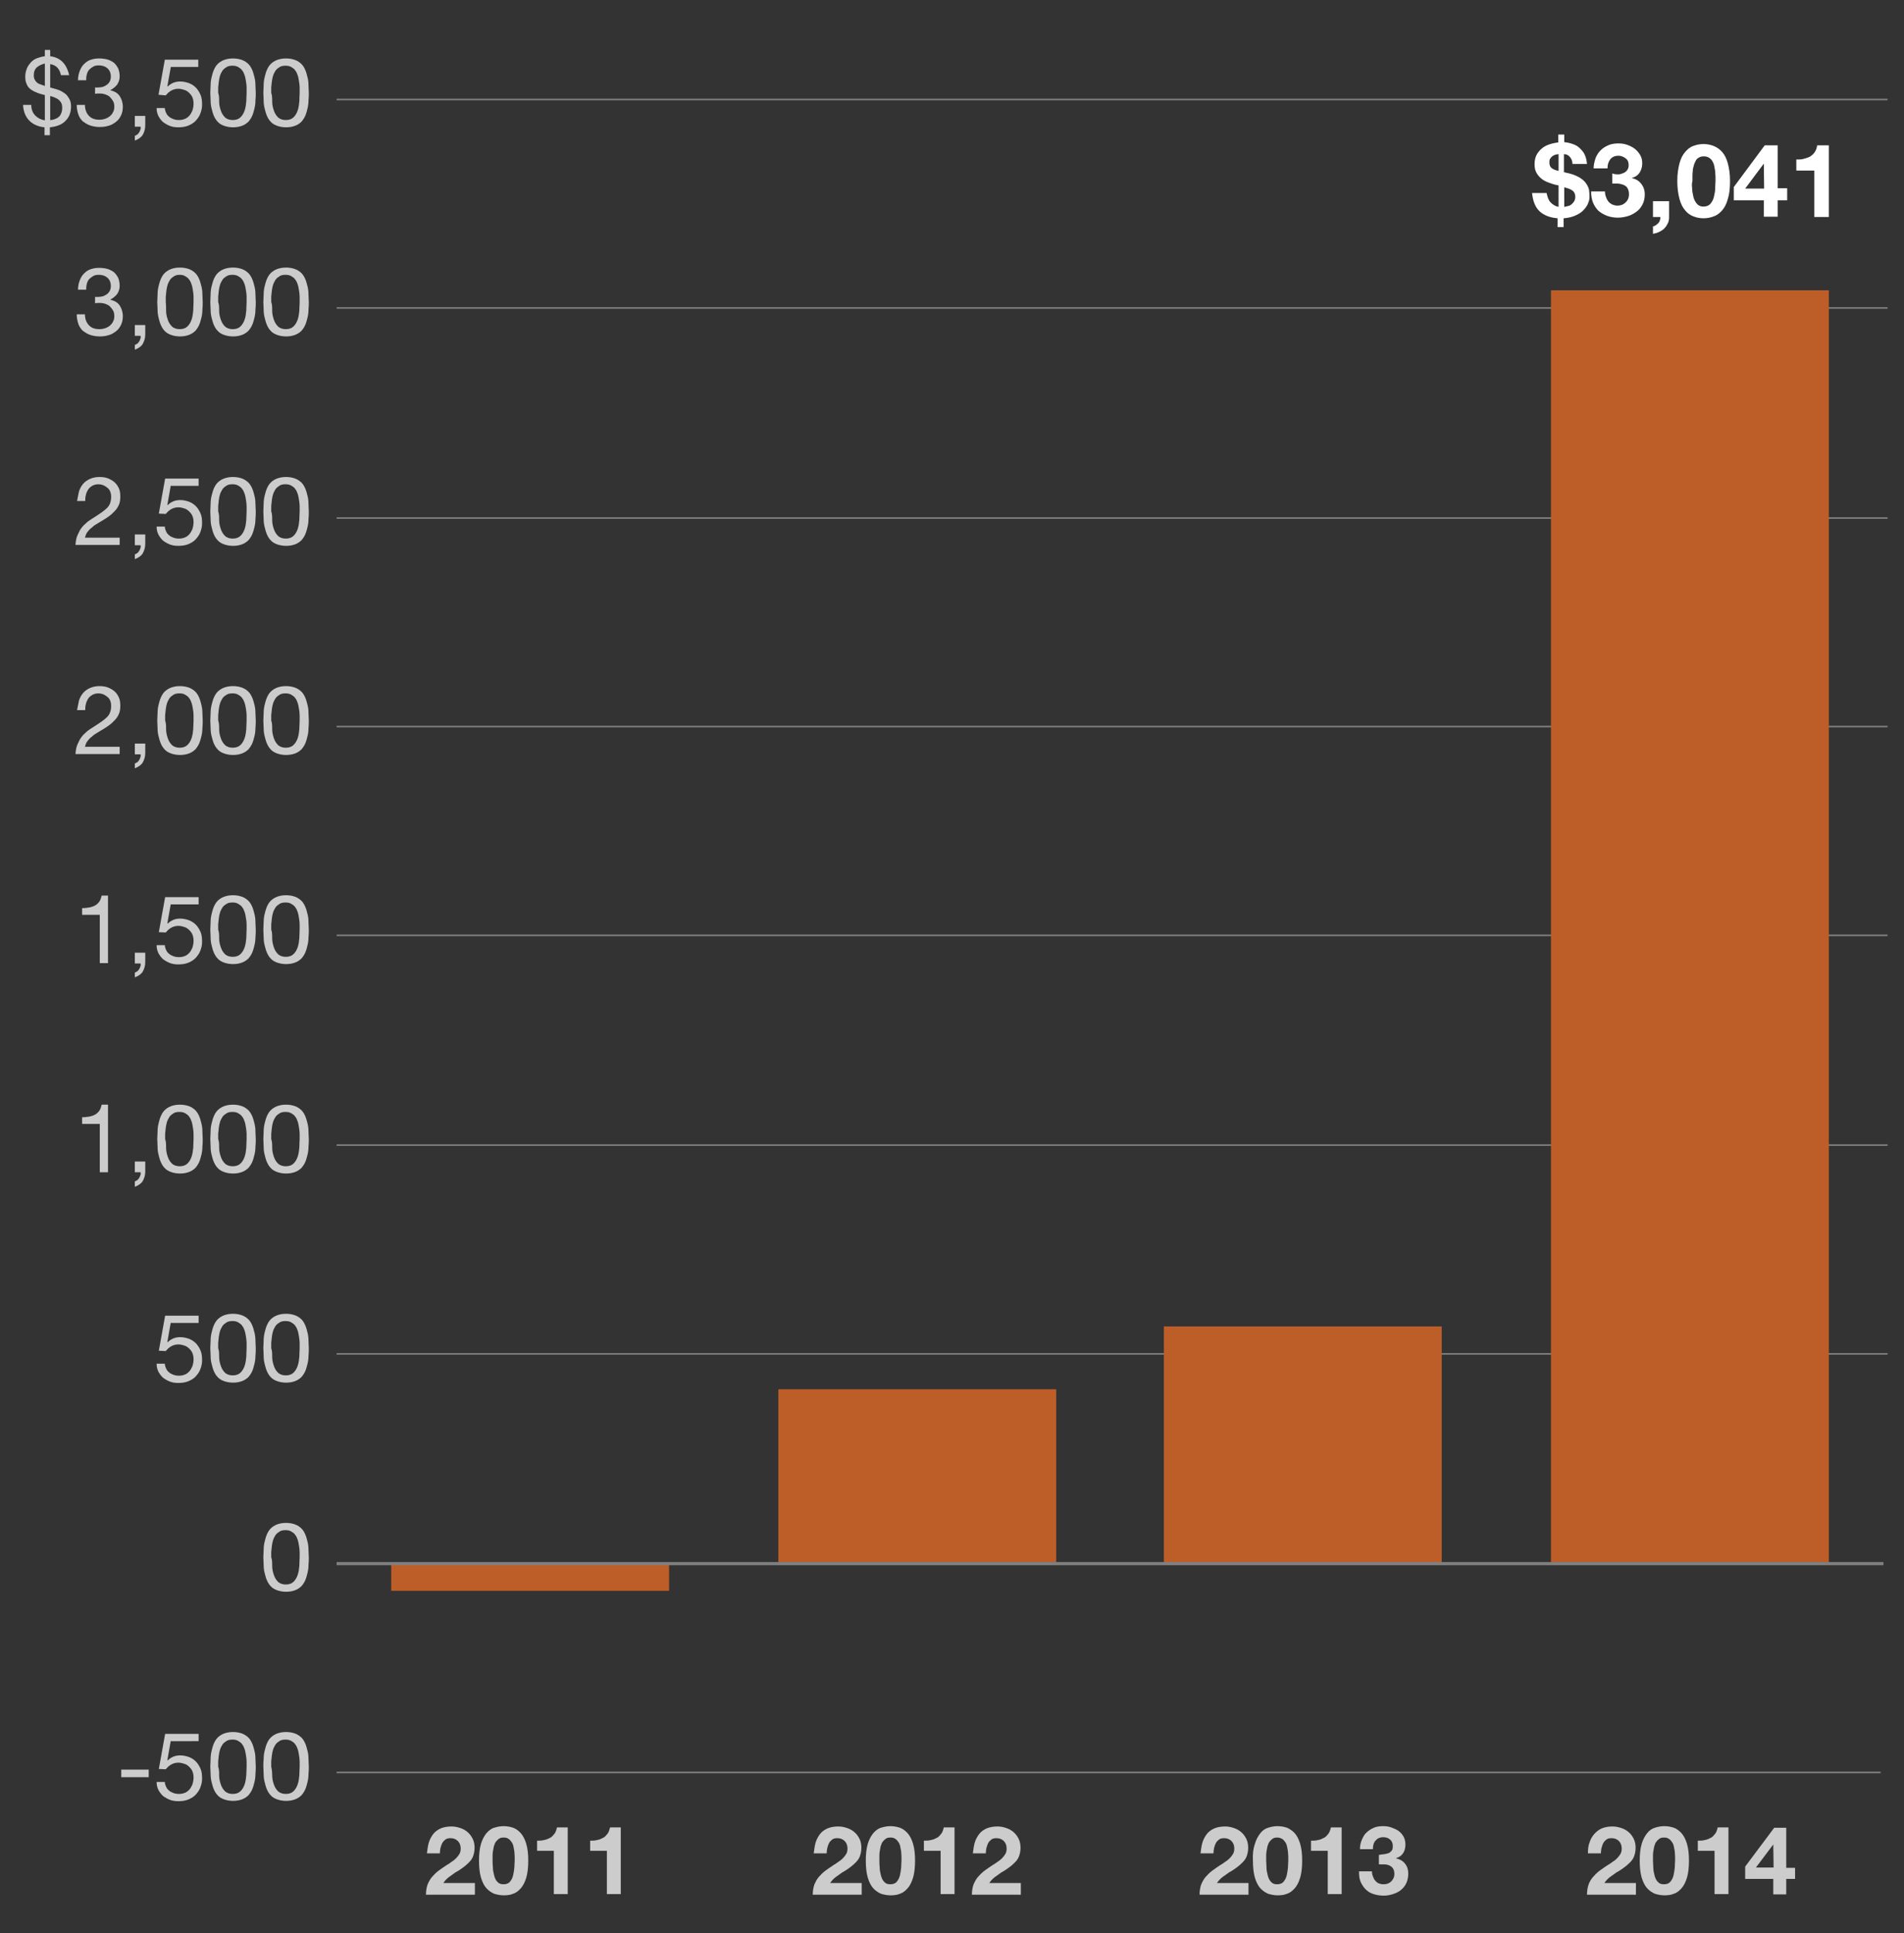<?xml version="1.0" encoding="utf-8"?>
<!-- Generator: Adobe Illustrator 17.1.0, SVG Export Plug-In . SVG Version: 6.00 Build 0)  -->
<!DOCTYPE svg PUBLIC "-//W3C//DTD SVG 1.1//EN" "http://www.w3.org/Graphics/SVG/1.1/DTD/svg11.dtd">
<svg version="1.1" id="Layer_1" xmlns="http://www.w3.org/2000/svg" xmlns:xlink="http://www.w3.org/1999/xlink" x="0px" y="0px"
	 viewBox="0 0 603 612" enable-background="new 0 0 603 612" xml:space="preserve">
<rect x="0" y="0" width="603" height="612" fill="#333333" stroke="none"/>
<g>
	<g>
		<g>
			<g enable-background="new    ">
				<path fill="#CCCCCC" d="M47.1,560.2v2.4h-8.7v-2.4H47.1z"/>
				<path fill="#CCCCCC" d="M54.1,551l-1.1,6.2l0.1,0.1c0.5-0.5,1.1-0.9,1.8-1.2c0.7-0.3,1.5-0.4,2.2-0.4c0.9,0,1.8,0.2,2.7,0.5
					c0.8,0.3,1.6,0.8,2.2,1.4c0.6,0.6,1.1,1.4,1.5,2.3c0.4,0.9,0.5,2,0.5,3.2c0,0.9-0.2,1.8-0.5,2.6c-0.3,0.9-0.8,1.6-1.4,2.3
					c-0.6,0.7-1.4,1.2-2.3,1.6s-2,0.6-3.3,0.6c-0.9,0-1.8-0.1-2.6-0.4c-0.8-0.3-1.5-0.7-2.2-1.2c-0.6-0.5-1.1-1.2-1.5-1.9
					c-0.4-0.8-0.6-1.6-0.6-2.6h2.6c0,0.5,0.2,1.1,0.4,1.5c0.2,0.5,0.5,0.9,0.9,1.2c0.4,0.4,0.9,0.6,1.4,0.8s1.1,0.3,1.8,0.3
					c0.6,0,1.2-0.1,1.7-0.3c0.6-0.2,1-0.5,1.5-1c0.4-0.4,0.7-1,1-1.6c0.2-0.6,0.4-1.4,0.4-2.2c0-0.7-0.1-1.4-0.3-1.9
					c-0.2-0.6-0.6-1.1-1-1.5c-0.4-0.4-0.9-0.8-1.5-1c-0.6-0.2-1.3-0.4-2-0.4c-0.8,0-1.6,0.2-2.3,0.6c-0.7,0.4-1.2,0.9-1.7,1.5
					l-2.2-0.1l2-11.1h10.6v2.3H54.1z"/>
				<path fill="#CCCCCC" d="M66.7,556.8c0-0.8,0.1-1.7,0.3-2.5c0.2-0.8,0.4-1.6,0.7-2.3c0.3-0.7,0.7-1.4,1.2-1.9
					c0.5-0.5,1.2-1,2-1.3c0.8-0.3,1.7-0.5,2.9-0.5c1.1,0,2.1,0.2,2.9,0.5c0.8,0.3,1.5,0.8,2,1.3c0.5,0.5,0.9,1.2,1.2,1.9
					c0.3,0.7,0.5,1.5,0.7,2.3c0.2,0.8,0.3,1.6,0.3,2.5c0,0.8,0.1,1.7,0.1,2.4s0,1.6-0.1,2.4c0,0.8-0.1,1.7-0.3,2.5s-0.4,1.6-0.7,2.3
					c-0.3,0.7-0.7,1.3-1.2,1.9c-0.5,0.5-1.2,1-2,1.3c-0.8,0.3-1.7,0.5-2.9,0.5c-1.1,0-2.1-0.2-2.9-0.5c-0.8-0.3-1.5-0.7-2-1.3
					c-0.5-0.5-0.9-1.2-1.2-1.9c-0.3-0.7-0.5-1.5-0.7-2.3s-0.3-1.6-0.3-2.5s-0.1-1.7-0.1-2.4S66.7,557.7,66.7,556.8z M69.4,562
					c0,1,0.2,1.9,0.5,2.8s0.7,1.6,1.3,2.2c0.6,0.6,1.5,0.9,2.5,0.9c1.1,0,1.9-0.3,2.5-0.9c0.6-0.6,1-1.3,1.3-2.2s0.4-1.8,0.5-2.8
					c0-1,0.1-1.9,0.1-2.7c0-0.5,0-1.1,0-1.7c0-0.6-0.1-1.3-0.2-1.9c-0.1-0.6-0.2-1.3-0.4-1.9c-0.2-0.6-0.4-1.1-0.8-1.6
					c-0.3-0.5-0.8-0.8-1.3-1.1c-0.5-0.3-1.1-0.4-1.8-0.4s-1.3,0.1-1.8,0.4c-0.5,0.3-0.9,0.6-1.3,1.1c-0.3,0.5-0.6,1-0.8,1.6
					c-0.2,0.6-0.3,1.2-0.4,1.9c-0.1,0.6-0.1,1.3-0.2,1.9c0,0.6,0,1.2,0,1.7C69.4,560.1,69.4,561,69.4,562z"/>
				<path fill="#CCCCCC" d="M83.5,556.8c0-0.8,0.1-1.7,0.3-2.5c0.2-0.8,0.4-1.6,0.7-2.3c0.3-0.7,0.7-1.4,1.2-1.9
					c0.5-0.5,1.2-1,2-1.3c0.8-0.3,1.7-0.5,2.9-0.5c1.1,0,2.1,0.2,2.9,0.5c0.8,0.3,1.5,0.8,2,1.3c0.5,0.5,0.9,1.2,1.2,1.9
					c0.3,0.7,0.5,1.5,0.7,2.3c0.2,0.8,0.3,1.6,0.3,2.5c0,0.8,0.1,1.7,0.1,2.4s0,1.6-0.1,2.4c0,0.8-0.1,1.7-0.3,2.5s-0.4,1.6-0.7,2.3
					c-0.3,0.7-0.7,1.3-1.2,1.9c-0.5,0.5-1.2,1-2,1.3c-0.8,0.3-1.7,0.5-2.9,0.5c-1.1,0-2.1-0.2-2.9-0.5c-0.8-0.3-1.5-0.7-2-1.3
					c-0.5-0.5-0.9-1.2-1.2-1.9c-0.3-0.7-0.5-1.5-0.7-2.3s-0.3-1.6-0.3-2.5s-0.1-1.7-0.1-2.4S83.4,557.7,83.5,556.8z M86.2,562
					c0,1,0.2,1.9,0.5,2.8s0.7,1.6,1.3,2.2c0.6,0.6,1.5,0.9,2.5,0.9c1.1,0,1.9-0.3,2.5-0.9c0.6-0.6,1-1.3,1.3-2.2s0.4-1.8,0.5-2.8
					c0-1,0.1-1.9,0.1-2.7c0-0.5,0-1.1,0-1.7c0-0.6-0.1-1.3-0.2-1.9c-0.1-0.6-0.2-1.3-0.4-1.9c-0.2-0.6-0.4-1.1-0.8-1.6
					c-0.3-0.5-0.8-0.8-1.3-1.1c-0.5-0.3-1.1-0.4-1.8-0.4s-1.3,0.1-1.8,0.4c-0.5,0.3-0.9,0.6-1.3,1.1c-0.3,0.5-0.6,1-0.8,1.6
					c-0.2,0.6-0.3,1.2-0.4,1.9c-0.1,0.6-0.1,1.3-0.2,1.9c0,0.6,0,1.2,0,1.7C86.1,560.1,86.2,561,86.2,562z"/>
			</g>
		</g>
		<g>
			<g enable-background="new    ">
				<path fill="#CCCCCC" d="M83.5,490.6c0-0.8,0.1-1.7,0.3-2.5c0.2-0.8,0.4-1.6,0.7-2.3c0.3-0.7,0.7-1.4,1.2-1.9
					c0.5-0.5,1.2-1,2-1.3c0.8-0.3,1.7-0.5,2.9-0.5c1.1,0,2.1,0.2,2.9,0.5c0.8,0.3,1.5,0.8,2,1.3c0.5,0.5,0.9,1.2,1.2,1.9
					c0.3,0.7,0.5,1.5,0.7,2.3c0.2,0.8,0.3,1.6,0.3,2.5c0,0.8,0.1,1.7,0.1,2.4s0,1.6-0.1,2.4c0,0.8-0.1,1.7-0.3,2.5s-0.4,1.6-0.7,2.3
					c-0.3,0.7-0.7,1.3-1.2,1.9c-0.5,0.5-1.2,1-2,1.3c-0.8,0.3-1.7,0.5-2.9,0.5c-1.1,0-2.1-0.2-2.9-0.5c-0.8-0.3-1.5-0.7-2-1.3
					c-0.5-0.5-0.9-1.2-1.2-1.9c-0.3-0.7-0.5-1.5-0.7-2.3s-0.3-1.6-0.3-2.5s-0.1-1.7-0.1-2.4S83.5,491.5,83.5,490.6z M86.2,495.7
					c0,1,0.2,1.9,0.5,2.8s0.7,1.6,1.3,2.2c0.6,0.6,1.5,0.9,2.5,0.9c1.1,0,1.9-0.3,2.5-0.9c0.6-0.6,1-1.3,1.3-2.2s0.4-1.8,0.5-2.8
					c0-1,0.1-1.9,0.1-2.7c0-0.5,0-1.1,0-1.7c0-0.6-0.1-1.3-0.2-1.9c-0.1-0.6-0.2-1.3-0.4-1.9c-0.2-0.6-0.4-1.1-0.8-1.6
					c-0.3-0.5-0.8-0.8-1.3-1.1c-0.5-0.3-1.1-0.4-1.8-0.4s-1.3,0.1-1.8,0.4c-0.5,0.3-0.9,0.6-1.3,1.1c-0.3,0.5-0.6,1-0.8,1.6
					c-0.2,0.6-0.3,1.2-0.4,1.9c-0.1,0.6-0.1,1.3-0.2,1.9c0,0.6,0,1.2,0,1.7C86.2,493.8,86.2,494.7,86.2,495.7z"/>
			</g>
		</g>
		<g>
			<g enable-background="new    ">
				<path fill="#CCCCCC" d="M54.1,418.6l-1.1,6.2l0.1,0.1c0.5-0.5,1.1-0.9,1.8-1.2c0.7-0.3,1.5-0.4,2.2-0.4c0.9,0,1.8,0.2,2.7,0.5
					c0.8,0.3,1.6,0.8,2.2,1.4c0.6,0.6,1.1,1.4,1.5,2.3c0.4,0.9,0.5,2,0.5,3.2c0,0.9-0.2,1.8-0.5,2.6c-0.3,0.9-0.8,1.6-1.4,2.3
					c-0.6,0.7-1.4,1.2-2.3,1.6s-2,0.6-3.3,0.6c-0.9,0-1.8-0.1-2.6-0.4c-0.8-0.3-1.5-0.7-2.2-1.2c-0.6-0.5-1.1-1.2-1.5-1.9
					c-0.4-0.8-0.6-1.6-0.6-2.6h2.6c0,0.5,0.2,1.1,0.4,1.5c0.2,0.5,0.5,0.9,0.9,1.2c0.4,0.4,0.9,0.6,1.4,0.8s1.1,0.3,1.8,0.3
					c0.6,0,1.2-0.1,1.7-0.3c0.6-0.2,1-0.5,1.5-1c0.4-0.4,0.7-1,1-1.6c0.2-0.6,0.4-1.4,0.4-2.2c0-0.7-0.1-1.4-0.3-1.9
					c-0.2-0.6-0.6-1.1-1-1.5c-0.4-0.4-0.9-0.8-1.5-1c-0.6-0.2-1.3-0.4-2-0.4c-0.8,0-1.6,0.2-2.3,0.6c-0.7,0.4-1.2,0.9-1.7,1.5
					l-2.2-0.1l2-11.1h10.6v2.3H54.1z"/>
				<path fill="#CCCCCC" d="M66.7,424.4c0-0.8,0.1-1.7,0.3-2.5c0.2-0.8,0.4-1.6,0.7-2.3c0.3-0.7,0.7-1.4,1.2-1.9
					c0.5-0.5,1.2-1,2-1.3c0.8-0.3,1.7-0.5,2.9-0.5c1.1,0,2.1,0.2,2.9,0.5c0.8,0.3,1.5,0.8,2,1.3c0.5,0.5,0.9,1.2,1.2,1.9
					c0.3,0.7,0.5,1.5,0.7,2.3c0.2,0.8,0.3,1.6,0.3,2.5c0,0.8,0.1,1.7,0.1,2.4s0,1.6-0.1,2.4c0,0.8-0.1,1.7-0.3,2.5s-0.4,1.6-0.7,2.3
					c-0.3,0.7-0.7,1.3-1.2,1.9c-0.5,0.5-1.2,1-2,1.3c-0.8,0.3-1.7,0.5-2.9,0.5c-1.1,0-2.1-0.2-2.9-0.5c-0.8-0.3-1.5-0.7-2-1.3
					c-0.5-0.5-0.9-1.2-1.2-1.9c-0.3-0.7-0.5-1.5-0.7-2.3s-0.3-1.6-0.3-2.5s-0.1-1.7-0.1-2.4S66.7,425.2,66.7,424.4z M69.4,429.5
					c0,1,0.2,1.9,0.5,2.8s0.7,1.6,1.3,2.2c0.6,0.6,1.5,0.9,2.5,0.9c1.1,0,1.9-0.3,2.5-0.9c0.6-0.6,1-1.3,1.3-2.2s0.4-1.8,0.5-2.8
					c0-1,0.1-1.9,0.1-2.7c0-0.5,0-1.1,0-1.7c0-0.6-0.1-1.3-0.2-1.9c-0.1-0.6-0.2-1.3-0.4-1.9c-0.2-0.6-0.4-1.1-0.8-1.6
					c-0.3-0.5-0.8-0.8-1.3-1.1c-0.5-0.3-1.1-0.4-1.8-0.4s-1.3,0.1-1.8,0.4c-0.5,0.3-0.9,0.6-1.3,1.1c-0.3,0.5-0.6,1-0.8,1.6
					c-0.2,0.6-0.3,1.2-0.4,1.9c-0.1,0.6-0.1,1.3-0.2,1.9c0,0.6,0,1.2,0,1.7C69.4,427.6,69.4,428.5,69.4,429.5z"/>
				<path fill="#CCCCCC" d="M83.5,424.4c0-0.8,0.1-1.7,0.3-2.5c0.2-0.8,0.4-1.6,0.7-2.3c0.3-0.7,0.7-1.4,1.2-1.9
					c0.5-0.5,1.2-1,2-1.3c0.8-0.3,1.7-0.5,2.9-0.5c1.1,0,2.1,0.2,2.9,0.5c0.8,0.3,1.5,0.8,2,1.3c0.5,0.5,0.9,1.2,1.2,1.9
					c0.3,0.7,0.5,1.5,0.7,2.3c0.2,0.8,0.3,1.6,0.3,2.5c0,0.8,0.1,1.7,0.1,2.4s0,1.6-0.1,2.4c0,0.8-0.1,1.7-0.3,2.5s-0.4,1.6-0.7,2.3
					c-0.3,0.7-0.7,1.3-1.2,1.9c-0.5,0.5-1.2,1-2,1.3c-0.8,0.3-1.7,0.5-2.9,0.5c-1.1,0-2.1-0.2-2.9-0.5c-0.8-0.3-1.5-0.7-2-1.3
					c-0.5-0.5-0.9-1.2-1.2-1.9c-0.3-0.7-0.5-1.5-0.7-2.3s-0.3-1.6-0.3-2.5s-0.1-1.7-0.1-2.4S83.5,425.2,83.5,424.4z M86.2,429.5
					c0,1,0.2,1.9,0.5,2.8s0.7,1.6,1.3,2.2c0.6,0.6,1.5,0.9,2.5,0.9c1.1,0,1.9-0.3,2.5-0.9c0.6-0.6,1-1.3,1.3-2.2s0.4-1.8,0.5-2.8
					c0-1,0.1-1.9,0.1-2.7c0-0.5,0-1.1,0-1.7c0-0.6-0.1-1.3-0.2-1.9c-0.1-0.6-0.2-1.3-0.4-1.9c-0.2-0.6-0.4-1.1-0.8-1.6
					c-0.3-0.5-0.8-0.8-1.3-1.1c-0.5-0.3-1.1-0.4-1.8-0.4s-1.3,0.1-1.8,0.4c-0.5,0.3-0.9,0.6-1.3,1.1c-0.3,0.5-0.6,1-0.8,1.6
					c-0.2,0.6-0.3,1.2-0.4,1.9c-0.1,0.6-0.1,1.3-0.2,1.9c0,0.6,0,1.2,0,1.7C86.2,427.6,86.2,428.5,86.2,429.5z"/>
			</g>
		</g>
		<g>
			<g enable-background="new    ">
				<path fill="#CCCCCC" d="M31.6,371.1v-15.3H26v-2.1c0.7,0,1.4-0.1,2.1-0.2c0.7-0.1,1.3-0.3,1.9-0.6c0.6-0.3,1-0.7,1.4-1.2
					s0.6-1.2,0.8-2h2v21.4H31.6z"/>
				<path fill="#CCCCCC" d="M46,367.8v3.1c0,1.1-0.3,2.1-0.8,3c-0.5,0.8-1.4,1.4-2.5,1.8V374c0.3-0.1,0.6-0.3,0.9-0.5
					c0.2-0.2,0.4-0.5,0.6-0.8c0.1-0.3,0.2-0.5,0.3-0.8s0.1-0.5,0-0.8h-1.8v-3.4H46z"/>
				<path fill="#CCCCCC" d="M49.9,358.2c0-0.8,0.1-1.7,0.3-2.5c0.2-0.8,0.4-1.6,0.7-2.3c0.3-0.7,0.7-1.4,1.2-1.9
					c0.5-0.5,1.2-1,2-1.3c0.8-0.3,1.7-0.5,2.9-0.5c1.1,0,2.1,0.2,2.9,0.5c0.8,0.3,1.5,0.8,2,1.3c0.5,0.5,0.9,1.2,1.2,1.9
					c0.3,0.7,0.5,1.5,0.7,2.3c0.2,0.8,0.3,1.6,0.3,2.5c0,0.8,0.1,1.7,0.1,2.4s0,1.6-0.1,2.4c0,0.8-0.1,1.7-0.3,2.5s-0.4,1.6-0.7,2.3
					c-0.3,0.7-0.7,1.3-1.2,1.9c-0.5,0.5-1.2,1-2,1.3c-0.8,0.3-1.7,0.5-2.9,0.5c-1.1,0-2.1-0.2-2.9-0.5c-0.8-0.3-1.5-0.7-2-1.3
					c-0.5-0.5-0.9-1.2-1.2-1.9c-0.3-0.7-0.5-1.5-0.7-2.3s-0.3-1.6-0.3-2.5s-0.1-1.7-0.1-2.4S49.9,359,49.9,358.2z M52.6,363.3
					c0,1,0.2,1.9,0.5,2.8s0.7,1.6,1.3,2.2c0.6,0.6,1.5,0.9,2.5,0.9c1.1,0,1.9-0.3,2.5-0.9c0.6-0.6,1-1.3,1.3-2.2s0.4-1.8,0.5-2.8
					c0-1,0.1-1.9,0.1-2.7c0-0.5,0-1.1,0-1.7c0-0.6-0.1-1.3-0.2-1.9c-0.1-0.6-0.2-1.3-0.4-1.9c-0.2-0.6-0.4-1.1-0.8-1.6
					c-0.3-0.5-0.8-0.8-1.3-1.1c-0.5-0.3-1.1-0.4-1.8-0.4s-1.3,0.1-1.8,0.4c-0.5,0.3-0.9,0.6-1.3,1.1c-0.3,0.5-0.6,1-0.8,1.6
					c-0.2,0.6-0.3,1.2-0.4,1.9c-0.1,0.6-0.1,1.3-0.2,1.9c0,0.6,0,1.2,0,1.7C52.6,361.4,52.6,362.3,52.6,363.3z"/>
				<path fill="#CCCCCC" d="M66.7,358.2c0-0.8,0.1-1.7,0.3-2.5c0.2-0.8,0.4-1.6,0.7-2.3c0.3-0.7,0.7-1.4,1.2-1.9
					c0.5-0.5,1.2-1,2-1.3c0.8-0.3,1.7-0.5,2.9-0.5c1.1,0,2.1,0.2,2.9,0.5c0.8,0.3,1.5,0.8,2,1.3c0.5,0.5,0.9,1.2,1.2,1.9
					c0.3,0.7,0.5,1.5,0.7,2.3c0.2,0.8,0.3,1.6,0.3,2.5c0,0.8,0.1,1.7,0.1,2.4s0,1.6-0.1,2.4c0,0.8-0.1,1.7-0.3,2.5s-0.4,1.6-0.7,2.3
					c-0.3,0.7-0.7,1.3-1.2,1.9c-0.5,0.5-1.2,1-2,1.3c-0.8,0.3-1.7,0.5-2.9,0.5c-1.1,0-2.1-0.2-2.9-0.5c-0.8-0.3-1.5-0.7-2-1.3
					c-0.5-0.5-0.9-1.2-1.2-1.9c-0.3-0.7-0.5-1.5-0.7-2.3s-0.3-1.6-0.3-2.5s-0.1-1.7-0.1-2.4S66.7,359,66.7,358.2z M69.4,363.3
					c0,1,0.2,1.9,0.5,2.8s0.7,1.6,1.3,2.2c0.6,0.6,1.5,0.9,2.5,0.9c1.1,0,1.9-0.3,2.5-0.9c0.6-0.6,1-1.3,1.3-2.2s0.4-1.8,0.5-2.8
					c0-1,0.1-1.9,0.1-2.7c0-0.5,0-1.1,0-1.7c0-0.6-0.1-1.3-0.2-1.9c-0.1-0.6-0.2-1.3-0.4-1.9c-0.2-0.6-0.4-1.1-0.8-1.6
					c-0.3-0.5-0.8-0.8-1.3-1.1c-0.5-0.3-1.1-0.4-1.8-0.4s-1.3,0.1-1.8,0.4c-0.5,0.3-0.9,0.6-1.3,1.1c-0.3,0.5-0.6,1-0.8,1.6
					c-0.2,0.6-0.3,1.2-0.4,1.9c-0.1,0.6-0.1,1.3-0.2,1.9c0,0.6,0,1.2,0,1.7C69.4,361.4,69.4,362.3,69.4,363.3z"/>
				<path fill="#CCCCCC" d="M83.5,358.2c0-0.8,0.1-1.7,0.3-2.5c0.2-0.8,0.4-1.6,0.7-2.3c0.3-0.7,0.7-1.4,1.2-1.9
					c0.5-0.5,1.2-1,2-1.3c0.8-0.3,1.7-0.5,2.9-0.5c1.1,0,2.1,0.2,2.9,0.5c0.8,0.3,1.5,0.8,2,1.3c0.5,0.5,0.9,1.2,1.2,1.9
					c0.3,0.7,0.5,1.5,0.7,2.3c0.2,0.8,0.3,1.6,0.3,2.5c0,0.8,0.1,1.7,0.1,2.4s0,1.6-0.1,2.4c0,0.8-0.1,1.7-0.3,2.5s-0.4,1.6-0.7,2.3
					c-0.3,0.7-0.7,1.3-1.2,1.9c-0.5,0.5-1.2,1-2,1.3c-0.8,0.3-1.7,0.5-2.9,0.5c-1.1,0-2.1-0.2-2.9-0.5c-0.8-0.3-1.5-0.7-2-1.3
					c-0.5-0.5-0.9-1.2-1.2-1.9c-0.3-0.7-0.5-1.5-0.7-2.3s-0.3-1.6-0.3-2.5s-0.1-1.7-0.1-2.4S83.5,359,83.5,358.2z M86.2,363.3
					c0,1,0.2,1.9,0.5,2.8s0.7,1.6,1.3,2.2c0.6,0.6,1.5,0.9,2.5,0.9c1.1,0,1.9-0.3,2.5-0.9c0.6-0.6,1-1.3,1.3-2.2s0.4-1.8,0.5-2.8
					c0-1,0.1-1.9,0.1-2.7c0-0.5,0-1.1,0-1.7c0-0.6-0.1-1.3-0.2-1.9c-0.1-0.6-0.2-1.3-0.4-1.9c-0.2-0.6-0.4-1.1-0.8-1.6
					c-0.3-0.5-0.8-0.8-1.3-1.1c-0.5-0.3-1.1-0.4-1.8-0.4s-1.3,0.1-1.8,0.4c-0.5,0.3-0.9,0.6-1.3,1.1c-0.3,0.5-0.6,1-0.8,1.6
					c-0.2,0.6-0.3,1.2-0.4,1.9c-0.1,0.6-0.1,1.3-0.2,1.9c0,0.6,0,1.2,0,1.7C86.2,361.4,86.2,362.3,86.2,363.3z"/>
			</g>
		</g>
		<g>
			<g enable-background="new    ">
				<path fill="#CCCCCC" d="M31.6,304.9v-15.3H26v-2.1c0.7,0,1.4-0.1,2.1-0.2c0.7-0.1,1.3-0.3,1.9-0.6c0.6-0.3,1-0.7,1.4-1.2
					s0.6-1.2,0.8-2h2v21.4H31.6z"/>
				<path fill="#CCCCCC" d="M46,301.5v3.1c0,1.1-0.3,2.1-0.8,3c-0.5,0.8-1.4,1.4-2.5,1.8v-1.5c0.3-0.1,0.6-0.3,0.9-0.5
					c0.2-0.2,0.4-0.5,0.6-0.8c0.1-0.3,0.2-0.5,0.3-0.8s0.1-0.5,0-0.8h-1.8v-3.4H46z"/>
				<path fill="#CCCCCC" d="M54.1,286.1l-1.1,6.2l0.1,0.1c0.5-0.5,1.1-0.9,1.8-1.2c0.7-0.3,1.5-0.4,2.2-0.4c0.9,0,1.8,0.2,2.7,0.5
					c0.8,0.3,1.6,0.8,2.2,1.4c0.6,0.6,1.1,1.4,1.5,2.3c0.4,0.9,0.5,2,0.5,3.2c0,0.9-0.2,1.8-0.5,2.6c-0.3,0.9-0.8,1.6-1.4,2.3
					c-0.6,0.7-1.4,1.2-2.3,1.6s-2,0.6-3.3,0.6c-0.9,0-1.8-0.1-2.6-0.4c-0.8-0.3-1.5-0.7-2.2-1.2c-0.6-0.5-1.1-1.2-1.5-1.9
					c-0.4-0.8-0.6-1.6-0.6-2.6h2.6c0,0.5,0.2,1.1,0.4,1.5c0.2,0.5,0.5,0.9,0.9,1.2c0.4,0.4,0.9,0.6,1.4,0.8s1.1,0.3,1.8,0.3
					c0.6,0,1.2-0.1,1.7-0.3c0.6-0.2,1-0.5,1.5-1c0.4-0.4,0.7-1,1-1.6c0.2-0.6,0.4-1.4,0.4-2.2c0-0.7-0.1-1.4-0.3-1.9
					c-0.2-0.6-0.6-1.1-1-1.5c-0.4-0.4-0.9-0.8-1.5-1c-0.6-0.2-1.3-0.4-2-0.4c-0.8,0-1.6,0.2-2.3,0.6c-0.7,0.4-1.2,0.9-1.7,1.5
					l-2.2-0.1l2-11.1h10.6v2.3H54.1z"/>
				<path fill="#CCCCCC" d="M66.7,291.9c0-0.8,0.1-1.7,0.3-2.5c0.2-0.8,0.4-1.6,0.7-2.3c0.3-0.7,0.7-1.4,1.2-1.9
					c0.5-0.5,1.2-1,2-1.3c0.8-0.3,1.7-0.5,2.9-0.5c1.1,0,2.1,0.2,2.9,0.5c0.8,0.3,1.5,0.8,2,1.3c0.5,0.5,0.9,1.2,1.2,1.9
					c0.3,0.7,0.5,1.5,0.7,2.3c0.2,0.8,0.3,1.6,0.3,2.5c0,0.8,0.1,1.7,0.1,2.4s0,1.6-0.1,2.4c0,0.8-0.1,1.7-0.3,2.5s-0.4,1.6-0.7,2.3
					c-0.3,0.7-0.7,1.3-1.2,1.9c-0.5,0.5-1.2,1-2,1.3c-0.8,0.3-1.7,0.5-2.9,0.5c-1.1,0-2.1-0.2-2.9-0.5c-0.8-0.3-1.5-0.7-2-1.3
					c-0.5-0.5-0.9-1.2-1.2-1.9c-0.3-0.7-0.5-1.5-0.7-2.3s-0.3-1.6-0.3-2.5s-0.1-1.7-0.1-2.4S66.7,292.8,66.7,291.9z M69.4,297
					c0,1,0.2,1.9,0.5,2.8s0.7,1.6,1.3,2.2c0.6,0.6,1.5,0.9,2.5,0.9c1.1,0,1.9-0.3,2.5-0.9c0.6-0.6,1-1.3,1.3-2.2s0.4-1.8,0.5-2.8
					c0-1,0.1-1.9,0.1-2.7c0-0.5,0-1.1,0-1.7c0-0.6-0.1-1.3-0.2-1.9c-0.1-0.6-0.2-1.3-0.4-1.9c-0.2-0.6-0.4-1.1-0.8-1.6
					c-0.3-0.5-0.8-0.8-1.3-1.1c-0.5-0.3-1.1-0.4-1.8-0.4s-1.3,0.1-1.8,0.4c-0.5,0.3-0.9,0.6-1.3,1.1c-0.3,0.5-0.6,1-0.8,1.6
					c-0.2,0.6-0.3,1.2-0.4,1.9c-0.1,0.6-0.1,1.3-0.2,1.9c0,0.6,0,1.2,0,1.7C69.4,295.1,69.4,296,69.4,297z"/>
				<path fill="#CCCCCC" d="M83.5,291.9c0-0.8,0.1-1.7,0.3-2.5c0.2-0.8,0.4-1.6,0.7-2.3c0.3-0.7,0.7-1.4,1.2-1.9
					c0.5-0.5,1.2-1,2-1.3c0.8-0.3,1.7-0.5,2.9-0.5c1.1,0,2.1,0.2,2.9,0.5c0.8,0.3,1.5,0.8,2,1.3c0.5,0.5,0.9,1.2,1.2,1.9
					c0.3,0.7,0.5,1.5,0.7,2.3c0.2,0.8,0.3,1.6,0.3,2.5c0,0.8,0.1,1.7,0.1,2.4s0,1.6-0.1,2.4c0,0.8-0.1,1.7-0.3,2.5s-0.4,1.6-0.7,2.3
					c-0.3,0.7-0.7,1.3-1.2,1.9c-0.5,0.5-1.2,1-2,1.3c-0.8,0.3-1.7,0.5-2.9,0.5c-1.1,0-2.1-0.2-2.9-0.5c-0.8-0.3-1.5-0.7-2-1.3
					c-0.5-0.5-0.9-1.2-1.2-1.9c-0.3-0.7-0.5-1.5-0.7-2.3s-0.3-1.6-0.3-2.5s-0.1-1.7-0.1-2.4S83.5,292.8,83.5,291.9z M86.2,297
					c0,1,0.2,1.9,0.5,2.8s0.7,1.6,1.3,2.2c0.6,0.6,1.5,0.9,2.5,0.9c1.1,0,1.9-0.3,2.5-0.9c0.6-0.6,1-1.3,1.3-2.2s0.4-1.8,0.5-2.8
					c0-1,0.1-1.9,0.1-2.7c0-0.5,0-1.1,0-1.7c0-0.6-0.1-1.3-0.2-1.9c-0.1-0.6-0.2-1.3-0.4-1.9c-0.2-0.6-0.4-1.1-0.8-1.6
					c-0.3-0.5-0.8-0.8-1.3-1.1c-0.5-0.3-1.1-0.4-1.8-0.4s-1.3,0.1-1.8,0.4c-0.5,0.3-0.9,0.6-1.3,1.1c-0.3,0.5-0.6,1-0.8,1.6
					c-0.2,0.6-0.3,1.2-0.4,1.9c-0.1,0.6-0.1,1.3-0.2,1.9c0,0.6,0,1.2,0,1.7C86.2,295.1,86.2,296,86.2,297z"/>
			</g>
		</g>
		<g>
			<g enable-background="new    ">
				<path fill="#CCCCCC" d="M25,221.8c0.3-0.9,0.7-1.7,1.3-2.4c0.6-0.7,1.3-1.2,2.2-1.6s1.9-0.6,3-0.6c0.9,0,1.8,0.1,2.6,0.4
					c0.8,0.3,1.5,0.7,2.1,1.2c0.6,0.5,1.1,1.2,1.4,1.9c0.4,0.8,0.5,1.7,0.5,2.7c0,0.9-0.1,1.8-0.4,2.5c-0.3,0.7-0.7,1.4-1.2,1.9
					s-1,1.1-1.7,1.6c-0.6,0.5-1.3,0.9-1.9,1.3c-0.7,0.4-1.3,0.8-2,1.2c-0.7,0.4-1.3,0.8-1.8,1.3c-0.6,0.4-1,0.9-1.4,1.4
					c-0.4,0.5-0.6,1.1-0.8,1.8h11v2.3h-14c0.1-1.3,0.3-2.4,0.7-3.2c0.4-0.9,0.8-1.7,1.3-2.3c0.5-0.7,1.2-1.2,1.8-1.8
					c0.7-0.5,1.4-1,2.1-1.4c0.9-0.6,1.7-1.1,2.4-1.6c0.7-0.5,1.3-1,1.7-1.4c0.5-0.5,0.8-1,1-1.6c0.2-0.6,0.3-1.2,0.3-2
					c0-0.6-0.1-1.1-0.3-1.6c-0.2-0.5-0.5-0.9-0.9-1.2c-0.4-0.3-0.8-0.6-1.3-0.8c-0.5-0.2-1-0.3-1.6-0.3c-0.7,0-1.4,0.2-1.9,0.5
					s-1,0.7-1.3,1.2c-0.3,0.5-0.6,1.1-0.7,1.7c-0.2,0.6-0.2,1.3-0.2,1.9h-2.6C24.6,223.7,24.8,222.7,25,221.8z"/>
				<path fill="#CCCCCC" d="M46,235.3v3.1c0,1.1-0.3,2.1-0.8,3c-0.5,0.8-1.4,1.4-2.5,1.8v-1.5c0.3-0.1,0.6-0.3,0.9-0.5
					c0.2-0.2,0.4-0.5,0.6-0.8c0.1-0.3,0.2-0.5,0.3-0.8s0.1-0.5,0-0.8h-1.8v-3.4H46z"/>
				<path fill="#CCCCCC" d="M49.9,225.7c0-0.8,0.1-1.7,0.3-2.5c0.2-0.8,0.4-1.6,0.7-2.3c0.3-0.7,0.7-1.4,1.2-1.9
					c0.5-0.5,1.2-1,2-1.3c0.8-0.3,1.7-0.5,2.9-0.5c1.1,0,2.1,0.2,2.9,0.5c0.8,0.3,1.5,0.8,2,1.3c0.5,0.5,0.9,1.2,1.2,1.9
					c0.3,0.7,0.5,1.5,0.7,2.3c0.2,0.8,0.3,1.6,0.3,2.5c0,0.8,0.1,1.7,0.1,2.4s0,1.6-0.1,2.4c0,0.8-0.1,1.7-0.3,2.5s-0.4,1.6-0.7,2.3
					c-0.3,0.7-0.7,1.3-1.2,1.9c-0.5,0.5-1.2,1-2,1.3c-0.8,0.3-1.7,0.5-2.9,0.5c-1.1,0-2.1-0.2-2.9-0.5c-0.8-0.3-1.5-0.7-2-1.3
					c-0.5-0.5-0.9-1.2-1.2-1.9c-0.3-0.7-0.5-1.5-0.7-2.3s-0.3-1.6-0.3-2.5s-0.1-1.7-0.1-2.4S49.9,226.5,49.9,225.7z M52.6,230.8
					c0,1,0.2,1.9,0.5,2.8s0.7,1.6,1.3,2.2c0.6,0.6,1.5,0.9,2.5,0.9c1.1,0,1.9-0.3,2.5-0.9c0.6-0.6,1-1.3,1.3-2.2s0.4-1.8,0.5-2.8
					c0-1,0.1-1.9,0.1-2.7c0-0.5,0-1.1,0-1.7c0-0.6-0.1-1.3-0.2-1.9c-0.1-0.6-0.2-1.3-0.4-1.9c-0.2-0.6-0.4-1.1-0.8-1.6
					c-0.3-0.5-0.8-0.8-1.3-1.1c-0.5-0.3-1.1-0.4-1.8-0.4s-1.3,0.1-1.8,0.4c-0.5,0.3-0.9,0.6-1.3,1.1c-0.3,0.5-0.6,1-0.8,1.6
					c-0.2,0.6-0.3,1.2-0.4,1.9c-0.1,0.6-0.1,1.3-0.2,1.9c0,0.6,0,1.2,0,1.7C52.6,228.9,52.6,229.8,52.6,230.8z"/>
				<path fill="#CCCCCC" d="M66.7,225.7c0-0.8,0.1-1.7,0.3-2.5c0.2-0.8,0.4-1.6,0.7-2.3c0.3-0.7,0.7-1.4,1.2-1.9
					c0.5-0.5,1.2-1,2-1.3c0.8-0.3,1.7-0.5,2.9-0.5c1.1,0,2.1,0.2,2.9,0.5c0.8,0.3,1.5,0.8,2,1.3c0.5,0.5,0.9,1.2,1.2,1.9
					c0.3,0.7,0.5,1.5,0.7,2.3c0.2,0.8,0.3,1.6,0.3,2.5c0,0.8,0.1,1.7,0.1,2.4s0,1.6-0.1,2.4c0,0.8-0.1,1.7-0.3,2.5s-0.4,1.6-0.7,2.3
					c-0.3,0.7-0.7,1.3-1.2,1.9c-0.5,0.5-1.2,1-2,1.3c-0.8,0.3-1.7,0.5-2.9,0.5c-1.1,0-2.1-0.2-2.9-0.5c-0.8-0.3-1.5-0.7-2-1.3
					c-0.5-0.5-0.9-1.2-1.2-1.9c-0.3-0.7-0.5-1.5-0.7-2.3s-0.3-1.6-0.3-2.5s-0.1-1.7-0.1-2.4S66.7,226.5,66.7,225.7z M69.4,230.8
					c0,1,0.2,1.9,0.5,2.8s0.7,1.6,1.3,2.2c0.6,0.6,1.5,0.9,2.5,0.9c1.1,0,1.9-0.3,2.5-0.9c0.6-0.6,1-1.3,1.3-2.2s0.4-1.8,0.5-2.8
					c0-1,0.1-1.9,0.1-2.7c0-0.5,0-1.1,0-1.7c0-0.6-0.1-1.3-0.2-1.9c-0.1-0.6-0.2-1.3-0.4-1.9c-0.2-0.6-0.4-1.1-0.8-1.6
					c-0.3-0.5-0.8-0.8-1.3-1.1c-0.5-0.3-1.1-0.4-1.8-0.4s-1.3,0.1-1.8,0.4c-0.5,0.3-0.9,0.6-1.3,1.1c-0.3,0.5-0.6,1-0.8,1.6
					c-0.2,0.6-0.3,1.2-0.4,1.9c-0.1,0.6-0.1,1.3-0.2,1.9c0,0.6,0,1.2,0,1.7C69.4,228.9,69.4,229.8,69.4,230.8z"/>
				<path fill="#CCCCCC" d="M83.5,225.7c0-0.8,0.1-1.7,0.3-2.5c0.2-0.8,0.4-1.6,0.7-2.3c0.3-0.7,0.7-1.4,1.2-1.9
					c0.5-0.5,1.2-1,2-1.3c0.8-0.3,1.7-0.5,2.9-0.5c1.1,0,2.1,0.2,2.9,0.5c0.8,0.3,1.5,0.8,2,1.3c0.5,0.5,0.9,1.2,1.2,1.9
					c0.3,0.7,0.5,1.5,0.7,2.3c0.2,0.8,0.3,1.6,0.3,2.5c0,0.8,0.1,1.7,0.1,2.4s0,1.6-0.1,2.4c0,0.8-0.1,1.7-0.3,2.5s-0.4,1.6-0.7,2.3
					c-0.3,0.7-0.7,1.3-1.2,1.9c-0.5,0.5-1.2,1-2,1.3c-0.8,0.3-1.7,0.5-2.9,0.5c-1.1,0-2.1-0.2-2.9-0.5c-0.8-0.3-1.5-0.7-2-1.3
					c-0.5-0.5-0.9-1.2-1.2-1.9c-0.3-0.7-0.5-1.5-0.7-2.3s-0.3-1.6-0.3-2.5s-0.1-1.7-0.1-2.4S83.5,226.5,83.5,225.7z M86.2,230.8
					c0,1,0.2,1.9,0.5,2.8s0.7,1.6,1.3,2.2c0.6,0.6,1.5,0.9,2.5,0.9c1.1,0,1.9-0.3,2.5-0.9c0.6-0.6,1-1.3,1.3-2.2s0.4-1.8,0.5-2.8
					c0-1,0.1-1.9,0.1-2.7c0-0.5,0-1.1,0-1.7c0-0.6-0.1-1.3-0.2-1.9c-0.1-0.6-0.2-1.3-0.4-1.9c-0.2-0.6-0.4-1.1-0.8-1.6
					c-0.3-0.5-0.8-0.8-1.3-1.1c-0.5-0.3-1.1-0.4-1.8-0.4s-1.3,0.1-1.8,0.4c-0.5,0.3-0.9,0.6-1.3,1.1c-0.3,0.5-0.6,1-0.8,1.6
					c-0.2,0.6-0.3,1.2-0.4,1.9c-0.1,0.6-0.1,1.3-0.2,1.9c0,0.6,0,1.2,0,1.7C86.2,228.9,86.2,229.8,86.2,230.8z"/>
			</g>
		</g>
		<g>
			<g enable-background="new    ">
				<path fill="#CCCCCC" d="M25,155.6c0.3-0.9,0.7-1.7,1.3-2.4c0.6-0.7,1.3-1.2,2.2-1.6s1.9-0.6,3-0.6c0.9,0,1.8,0.1,2.6,0.4
					c0.8,0.3,1.5,0.7,2.1,1.2c0.6,0.5,1.1,1.2,1.4,1.9c0.4,0.8,0.5,1.7,0.5,2.7c0,0.9-0.1,1.8-0.4,2.5c-0.3,0.7-0.7,1.4-1.2,1.9
					s-1,1.1-1.7,1.6c-0.6,0.5-1.3,0.9-1.9,1.3c-0.7,0.4-1.3,0.8-2,1.2c-0.7,0.4-1.3,0.8-1.8,1.3c-0.6,0.4-1,0.9-1.4,1.4
					c-0.4,0.5-0.6,1.1-0.8,1.8h11v2.3h-14c0.1-1.3,0.3-2.4,0.7-3.2c0.4-0.9,0.8-1.7,1.3-2.3c0.5-0.7,1.2-1.2,1.8-1.8
					c0.7-0.5,1.4-1,2.1-1.4c0.9-0.6,1.7-1.1,2.4-1.6c0.7-0.5,1.3-1,1.7-1.4c0.5-0.5,0.8-1,1-1.6c0.2-0.6,0.3-1.2,0.3-2
					c0-0.6-0.1-1.1-0.3-1.6c-0.2-0.5-0.5-0.9-0.9-1.2c-0.4-0.3-0.8-0.6-1.3-0.8c-0.5-0.2-1-0.3-1.6-0.3c-0.7,0-1.4,0.2-1.9,0.5
					s-1,0.7-1.3,1.2c-0.3,0.5-0.6,1.1-0.7,1.7c-0.2,0.6-0.2,1.3-0.2,1.9h-2.6C24.6,157.5,24.8,156.5,25,155.6z"/>
				<path fill="#CCCCCC" d="M46,169.1v3.1c0,1.1-0.3,2.1-0.8,3c-0.5,0.8-1.4,1.4-2.5,1.8v-1.5c0.3-0.1,0.6-0.3,0.9-0.5
					c0.2-0.2,0.4-0.5,0.6-0.8c0.1-0.3,0.2-0.5,0.3-0.8s0.1-0.5,0-0.8h-1.8v-3.4H46z"/>
				<path fill="#CCCCCC" d="M54.1,153.6l-1.1,6.2l0.1,0.1c0.5-0.5,1.1-0.9,1.8-1.2c0.7-0.3,1.5-0.4,2.2-0.4c0.9,0,1.8,0.2,2.7,0.5
					c0.8,0.3,1.6,0.8,2.2,1.4c0.6,0.6,1.1,1.4,1.5,2.3c0.4,0.9,0.5,2,0.5,3.2c0,0.9-0.2,1.8-0.5,2.6c-0.3,0.9-0.8,1.6-1.4,2.3
					c-0.6,0.7-1.4,1.2-2.3,1.6s-2,0.6-3.3,0.6c-0.9,0-1.8-0.1-2.6-0.4c-0.8-0.3-1.5-0.7-2.2-1.2c-0.6-0.5-1.1-1.2-1.5-1.9
					c-0.4-0.8-0.6-1.6-0.6-2.6h2.6c0,0.5,0.2,1.1,0.4,1.5c0.2,0.5,0.5,0.9,0.9,1.2c0.4,0.4,0.9,0.6,1.4,0.8s1.1,0.3,1.8,0.3
					c0.6,0,1.2-0.1,1.7-0.3c0.6-0.2,1-0.5,1.5-1c0.4-0.4,0.7-1,1-1.6c0.2-0.6,0.4-1.4,0.4-2.2c0-0.7-0.1-1.4-0.3-1.9
					c-0.2-0.6-0.6-1.1-1-1.5c-0.4-0.4-0.9-0.8-1.5-1c-0.6-0.2-1.3-0.4-2-0.4c-0.8,0-1.6,0.2-2.3,0.6c-0.7,0.4-1.2,0.9-1.7,1.5
					l-2.2-0.1l2-11.1h10.6v2.3H54.1z"/>
				<path fill="#CCCCCC" d="M66.7,159.5c0-0.8,0.1-1.7,0.3-2.5c0.2-0.8,0.4-1.6,0.7-2.3c0.3-0.7,0.7-1.4,1.2-1.9
					c0.5-0.5,1.2-1,2-1.3c0.8-0.3,1.7-0.5,2.9-0.5c1.1,0,2.1,0.2,2.9,0.5c0.8,0.3,1.5,0.8,2,1.3c0.5,0.5,0.9,1.2,1.2,1.9
					c0.3,0.7,0.5,1.5,0.7,2.3c0.2,0.8,0.3,1.6,0.3,2.5c0,0.8,0.1,1.7,0.1,2.4s0,1.6-0.1,2.4c0,0.8-0.1,1.7-0.3,2.5s-0.4,1.6-0.7,2.3
					c-0.3,0.7-0.7,1.3-1.2,1.9c-0.5,0.5-1.2,1-2,1.3c-0.8,0.3-1.7,0.5-2.9,0.5c-1.1,0-2.1-0.2-2.9-0.5c-0.8-0.3-1.5-0.7-2-1.3
					c-0.5-0.5-0.9-1.2-1.2-1.9c-0.3-0.7-0.5-1.5-0.7-2.3s-0.3-1.6-0.3-2.5s-0.1-1.7-0.1-2.4S66.7,160.3,66.7,159.5z M69.4,164.6
					c0,1,0.2,1.9,0.5,2.8s0.7,1.6,1.3,2.2c0.6,0.6,1.5,0.9,2.5,0.9c1.1,0,1.9-0.3,2.5-0.9c0.6-0.6,1-1.3,1.3-2.2s0.4-1.8,0.5-2.8
					c0-1,0.1-1.9,0.1-2.7c0-0.5,0-1.1,0-1.7c0-0.6-0.1-1.3-0.2-1.9c-0.1-0.6-0.2-1.3-0.4-1.9c-0.2-0.6-0.4-1.1-0.8-1.6
					c-0.3-0.5-0.8-0.8-1.3-1.1c-0.5-0.3-1.1-0.4-1.8-0.4s-1.3,0.1-1.8,0.4c-0.5,0.3-0.9,0.6-1.3,1.1c-0.3,0.5-0.6,1-0.8,1.6
					c-0.2,0.6-0.3,1.2-0.4,1.9c-0.1,0.6-0.1,1.3-0.2,1.9c0,0.6,0,1.2,0,1.7C69.4,162.7,69.4,163.6,69.4,164.6z"/>
				<path fill="#CCCCCC" d="M83.5,159.5c0-0.8,0.1-1.7,0.3-2.5c0.2-0.8,0.4-1.6,0.7-2.3c0.3-0.7,0.7-1.4,1.2-1.9
					c0.5-0.5,1.2-1,2-1.3c0.8-0.3,1.7-0.5,2.9-0.5c1.1,0,2.1,0.2,2.9,0.5c0.8,0.3,1.5,0.8,2,1.3c0.5,0.5,0.9,1.2,1.2,1.9
					c0.3,0.7,0.5,1.5,0.7,2.3c0.2,0.8,0.3,1.6,0.3,2.5c0,0.8,0.1,1.7,0.1,2.4s0,1.6-0.1,2.4c0,0.8-0.1,1.7-0.3,2.5s-0.4,1.6-0.7,2.3
					c-0.3,0.7-0.7,1.3-1.2,1.9c-0.5,0.5-1.2,1-2,1.3c-0.8,0.3-1.7,0.5-2.9,0.5c-1.1,0-2.1-0.2-2.9-0.5c-0.8-0.3-1.5-0.7-2-1.3
					c-0.5-0.5-0.9-1.2-1.2-1.9c-0.3-0.7-0.5-1.5-0.7-2.3s-0.3-1.6-0.3-2.5s-0.1-1.7-0.1-2.4S83.5,160.3,83.5,159.5z M86.2,164.6
					c0,1,0.2,1.9,0.5,2.8s0.7,1.6,1.3,2.2c0.6,0.6,1.5,0.9,2.5,0.9c1.1,0,1.9-0.3,2.5-0.9c0.6-0.6,1-1.3,1.3-2.2s0.4-1.8,0.5-2.8
					c0-1,0.1-1.9,0.1-2.7c0-0.5,0-1.1,0-1.7c0-0.6-0.1-1.3-0.2-1.9c-0.1-0.6-0.2-1.3-0.4-1.9c-0.2-0.6-0.4-1.1-0.8-1.6
					c-0.3-0.5-0.8-0.8-1.3-1.1c-0.5-0.3-1.1-0.4-1.8-0.4s-1.3,0.1-1.8,0.4c-0.5,0.3-0.9,0.6-1.3,1.1c-0.3,0.5-0.6,1-0.8,1.6
					c-0.2,0.6-0.3,1.2-0.4,1.9c-0.1,0.6-0.1,1.3-0.2,1.9c0,0.6,0,1.2,0,1.7C86.2,162.7,86.2,163.6,86.2,164.6z"/>
			</g>
		</g>
		<g>
			<g enable-background="new    ">
				<path fill="#CCCCCC" d="M30.2,94c0.1,0,0.2,0,0.3,0h0.5c0.5,0,1.1-0.1,1.6-0.2c0.5-0.2,0.9-0.4,1.3-0.7c0.4-0.3,0.7-0.7,0.9-1.1
					c0.2-0.4,0.3-0.9,0.3-1.5c0-1.1-0.4-2-1.1-2.6S32.4,87,31.3,87c-0.7,0-1.3,0.1-1.8,0.4s-0.9,0.6-1.3,1c-0.3,0.4-0.6,0.9-0.7,1.5
					c-0.2,0.6-0.2,1.2-0.2,1.8h-2.6c0-1,0.2-2,0.5-2.8c0.3-0.8,0.7-1.6,1.3-2.2s1.2-1.1,2-1.4c0.8-0.3,1.8-0.5,2.8-0.5
					c0.9,0,1.8,0.1,2.6,0.3c0.8,0.2,1.5,0.6,2.1,1c0.6,0.5,1,1.1,1.4,1.8c0.3,0.7,0.5,1.6,0.5,2.6c0,1-0.3,1.8-0.8,2.6
					c-0.6,0.7-1.3,1.3-2.1,1.7v0.1c1.3,0.3,2.3,0.9,2.9,1.8c0.6,0.9,1,2.1,1,3.4c0,1.1-0.2,2-0.6,2.8c-0.4,0.8-0.9,1.5-1.6,2
					c-0.7,0.5-1.4,1-2.3,1.2c-0.9,0.3-1.8,0.4-2.9,0.4c-1.1,0-2.1-0.2-3-0.5c-0.9-0.3-1.6-0.8-2.3-1.3c-0.6-0.6-1.1-1.3-1.4-2.2
					c-0.3-0.9-0.5-1.9-0.5-3h2.6c0,1.4,0.4,2.5,1.2,3.4s1.9,1.3,3.4,1.3c0.6,0,1.2-0.1,1.8-0.3c0.6-0.2,1.1-0.5,1.5-0.8
					c0.4-0.4,0.8-0.8,1-1.3c0.3-0.5,0.4-1.1,0.4-1.7c0-0.7-0.1-1.3-0.4-1.8s-0.6-0.9-1-1.3s-0.9-0.6-1.4-0.8
					c-0.6-0.2-1.2-0.3-1.8-0.3c-0.5,0-1.1,0-1.5,0.1v-2.2C30.1,94,30.2,94,30.2,94z"/>
				<path fill="#CCCCCC" d="M46,102.8v3.1c0,1.1-0.3,2.1-0.8,3c-0.5,0.8-1.4,1.4-2.5,1.8v-1.5c0.3-0.1,0.6-0.3,0.9-0.5
					c0.2-0.2,0.4-0.5,0.6-0.8c0.1-0.3,0.2-0.5,0.3-0.8s0.1-0.5,0-0.8h-1.8v-3.4H46z"/>
				<path fill="#CCCCCC" d="M49.9,93.2c0-0.8,0.1-1.7,0.3-2.5c0.2-0.8,0.4-1.6,0.7-2.3c0.3-0.7,0.7-1.4,1.2-1.9c0.5-0.5,1.2-1,2-1.3
					c0.8-0.3,1.7-0.5,2.9-0.5c1.1,0,2.1,0.2,2.9,0.5c0.8,0.3,1.5,0.8,2,1.3c0.5,0.5,0.9,1.2,1.2,1.9c0.3,0.7,0.5,1.5,0.7,2.3
					c0.2,0.8,0.3,1.6,0.3,2.5c0,0.8,0.1,1.7,0.1,2.4s0,1.6-0.1,2.4c0,0.8-0.1,1.7-0.3,2.5s-0.4,1.6-0.7,2.3
					c-0.3,0.7-0.7,1.3-1.2,1.9c-0.5,0.5-1.2,1-2,1.3c-0.8,0.3-1.7,0.5-2.9,0.5c-1.1,0-2.1-0.2-2.9-0.5c-0.8-0.3-1.5-0.7-2-1.3
					c-0.5-0.5-0.9-1.2-1.2-1.9c-0.3-0.7-0.5-1.5-0.7-2.3s-0.3-1.6-0.3-2.5s-0.1-1.7-0.1-2.4S49.9,94.1,49.9,93.2z M52.6,98.3
					c0,1,0.2,1.9,0.5,2.8s0.7,1.6,1.3,2.2c0.6,0.6,1.5,0.9,2.5,0.9c1.1,0,1.9-0.3,2.5-0.9c0.6-0.6,1-1.3,1.3-2.2s0.4-1.8,0.5-2.8
					c0-1,0.1-1.9,0.1-2.7c0-0.5,0-1.1,0-1.7c0-0.6-0.1-1.3-0.2-1.9c-0.1-0.6-0.2-1.3-0.4-1.9c-0.2-0.6-0.4-1.1-0.8-1.6
					c-0.3-0.5-0.8-0.8-1.3-1.1C58.3,87.2,57.7,87,57,87s-1.3,0.1-1.8,0.4c-0.5,0.3-0.9,0.6-1.3,1.1c-0.3,0.5-0.6,1-0.8,1.6
					c-0.2,0.6-0.3,1.2-0.4,1.9c-0.1,0.6-0.1,1.3-0.2,1.9c0,0.6,0,1.2,0,1.7C52.6,96.4,52.6,97.3,52.6,98.3z"/>
				<path fill="#CCCCCC" d="M66.7,93.2c0-0.8,0.1-1.7,0.3-2.5c0.2-0.8,0.4-1.6,0.7-2.3c0.3-0.7,0.7-1.4,1.2-1.9c0.5-0.5,1.2-1,2-1.3
					c0.8-0.3,1.7-0.5,2.9-0.5c1.1,0,2.1,0.2,2.9,0.5c0.8,0.3,1.5,0.8,2,1.3c0.5,0.5,0.9,1.2,1.2,1.9c0.3,0.7,0.5,1.5,0.7,2.3
					c0.2,0.8,0.3,1.6,0.3,2.5c0,0.8,0.1,1.7,0.1,2.4s0,1.6-0.1,2.4c0,0.8-0.1,1.7-0.3,2.5s-0.4,1.6-0.7,2.3
					c-0.3,0.7-0.7,1.3-1.2,1.9c-0.5,0.5-1.2,1-2,1.3c-0.8,0.3-1.7,0.5-2.9,0.5c-1.1,0-2.1-0.2-2.9-0.5c-0.8-0.3-1.5-0.7-2-1.3
					c-0.5-0.5-0.9-1.2-1.2-1.9c-0.3-0.7-0.5-1.5-0.7-2.3s-0.3-1.6-0.3-2.5s-0.1-1.7-0.1-2.4S66.7,94.1,66.7,93.2z M69.4,98.3
					c0,1,0.2,1.9,0.5,2.8s0.7,1.6,1.3,2.2c0.6,0.6,1.5,0.9,2.5,0.9c1.1,0,1.9-0.3,2.5-0.9c0.6-0.6,1-1.3,1.3-2.2s0.4-1.8,0.5-2.8
					c0-1,0.1-1.9,0.1-2.7c0-0.5,0-1.1,0-1.7c0-0.6-0.1-1.3-0.2-1.9c-0.1-0.6-0.2-1.3-0.4-1.9c-0.2-0.6-0.4-1.1-0.8-1.6
					c-0.3-0.5-0.8-0.8-1.3-1.1c-0.5-0.3-1.1-0.4-1.8-0.4s-1.3,0.1-1.8,0.4c-0.5,0.3-0.9,0.6-1.3,1.1c-0.3,0.5-0.6,1-0.8,1.6
					c-0.2,0.6-0.3,1.2-0.4,1.9c-0.1,0.6-0.1,1.3-0.2,1.9c0,0.6,0,1.2,0,1.7C69.4,96.4,69.4,97.3,69.4,98.3z"/>
				<path fill="#CCCCCC" d="M83.5,93.2c0-0.8,0.1-1.7,0.3-2.5c0.2-0.8,0.4-1.6,0.7-2.3c0.3-0.7,0.7-1.4,1.2-1.9c0.5-0.5,1.2-1,2-1.3
					c0.8-0.3,1.7-0.5,2.9-0.5c1.1,0,2.1,0.2,2.9,0.5c0.8,0.3,1.5,0.8,2,1.3c0.5,0.5,0.9,1.2,1.2,1.9c0.3,0.7,0.5,1.5,0.7,2.3
					c0.2,0.8,0.3,1.6,0.3,2.5c0,0.8,0.1,1.7,0.1,2.4s0,1.6-0.1,2.4c0,0.8-0.1,1.7-0.3,2.5s-0.4,1.6-0.7,2.3
					c-0.3,0.7-0.7,1.3-1.2,1.9c-0.5,0.5-1.2,1-2,1.3c-0.8,0.3-1.7,0.5-2.9,0.5c-1.1,0-2.1-0.2-2.9-0.5c-0.8-0.3-1.5-0.7-2-1.3
					c-0.5-0.5-0.9-1.2-1.2-1.9c-0.3-0.7-0.5-1.5-0.7-2.3s-0.3-1.6-0.3-2.5s-0.1-1.7-0.1-2.4S83.5,94.1,83.5,93.2z M86.2,98.3
					c0,1,0.2,1.9,0.5,2.8s0.7,1.6,1.3,2.2c0.6,0.6,1.5,0.9,2.5,0.9c1.1,0,1.9-0.3,2.5-0.9c0.6-0.6,1-1.3,1.3-2.2s0.4-1.8,0.5-2.8
					c0-1,0.1-1.9,0.1-2.7c0-0.5,0-1.1,0-1.7c0-0.6-0.1-1.3-0.2-1.9c-0.1-0.6-0.2-1.3-0.4-1.9c-0.2-0.6-0.4-1.1-0.8-1.6
					c-0.3-0.5-0.8-0.8-1.3-1.1c-0.5-0.3-1.1-0.4-1.8-0.4s-1.3,0.1-1.8,0.4c-0.5,0.3-0.9,0.6-1.3,1.1c-0.3,0.5-0.6,1-0.8,1.6
					c-0.2,0.6-0.3,1.2-0.4,1.9c-0.1,0.6-0.1,1.3-0.2,1.9c0,0.6,0,1.2,0,1.7C86.2,96.4,86.2,97.3,86.2,98.3z"/>
			</g>
		</g>
		<g>
			<g enable-background="new    ">
				<path fill="#CCCCCC" d="M11.2,36.6c0.8,0.8,1.8,1.3,3,1.5v-8c-1.1-0.3-2-0.5-2.8-0.9c-0.8-0.3-1.4-0.7-1.9-1.1
					c-0.5-0.4-0.9-1-1.1-1.6C8.1,25.9,8,25.1,8,24.2c0-0.9,0.2-1.7,0.5-2.5c0.3-0.8,0.8-1.4,1.3-2c0.6-0.6,1.2-1,2-1.3
					c0.8-0.3,1.6-0.5,2.4-0.6v-2h1.7v2c1.6,0.2,2.9,0.8,3.9,1.8c1,1,1.7,2.4,2.1,4.2h-2.6c-0.4-2-1.5-3.2-3.4-3.5v7.4l1.8,0.5
					c0.4,0.1,0.9,0.3,1.4,0.5c0.5,0.3,1.1,0.6,1.6,1c0.5,0.4,0.9,1,1.3,1.7c0.4,0.7,0.5,1.5,0.5,2.4c0,1-0.2,1.9-0.5,2.6
					c-0.3,0.8-0.8,1.4-1.4,2c-0.6,0.6-1.3,1-2.1,1.3c-0.8,0.3-1.7,0.5-2.7,0.6v2.5h-1.7v-2.5c-2-0.2-3.6-0.9-4.8-2.1s-1.9-2.9-2-5
					h2.6C9.9,34.7,10.4,35.8,11.2,36.6z M11.7,21.3c-0.7,0.6-1,1.5-1,2.6c0,0.5,0.1,1,0.3,1.3c0.2,0.4,0.4,0.7,0.7,0.9
					c0.3,0.3,0.7,0.5,1.1,0.6c0.4,0.2,0.9,0.3,1.4,0.5v-7.1C13.2,20.4,12.4,20.7,11.7,21.3z M17.4,37.7c0.5-0.2,0.9-0.4,1.2-0.7
					c0.4-0.3,0.6-0.7,0.8-1.2c0.2-0.5,0.3-1,0.3-1.7c0-0.6-0.1-1.1-0.3-1.5c-0.2-0.4-0.5-0.7-0.8-1c-0.3-0.3-0.8-0.5-1.2-0.7
					c-0.5-0.2-1-0.4-1.5-0.5V38C16.4,38,16.9,37.9,17.4,37.7z"/>
				<path fill="#CCCCCC" d="M30.2,27.7c0.1,0,0.2,0,0.3,0h0.5c0.5,0,1.1-0.1,1.6-0.2c0.5-0.2,0.9-0.4,1.3-0.7
					c0.4-0.3,0.7-0.7,0.9-1.1c0.2-0.4,0.3-0.9,0.3-1.5c0-1.1-0.4-2-1.1-2.6s-1.6-0.9-2.7-0.9c-0.7,0-1.3,0.1-1.8,0.4s-0.9,0.6-1.3,1
					c-0.3,0.4-0.6,0.9-0.7,1.5c-0.2,0.6-0.2,1.2-0.2,1.8h-2.6c0-1,0.2-2,0.5-2.8c0.3-0.8,0.7-1.6,1.3-2.2s1.2-1.1,2-1.4
					c0.8-0.3,1.8-0.5,2.8-0.5c0.9,0,1.8,0.1,2.6,0.3c0.8,0.2,1.5,0.6,2.1,1c0.6,0.5,1,1.1,1.4,1.8c0.3,0.7,0.5,1.6,0.5,2.6
					c0,1-0.3,1.8-0.8,2.6c-0.6,0.7-1.3,1.3-2.1,1.7v0.1c1.3,0.3,2.3,0.9,2.9,1.8c0.6,0.9,1,2.1,1,3.4c0,1.1-0.2,2-0.6,2.8
					c-0.4,0.8-0.9,1.5-1.6,2c-0.7,0.5-1.4,1-2.3,1.2c-0.9,0.3-1.8,0.4-2.9,0.4c-1.1,0-2.1-0.2-3-0.5c-0.9-0.3-1.6-0.8-2.3-1.3
					c-0.6-0.6-1.1-1.3-1.4-2.2c-0.3-0.9-0.5-1.9-0.5-3h2.6c0,1.4,0.4,2.5,1.2,3.4s1.9,1.3,3.4,1.3c0.6,0,1.2-0.1,1.8-0.3
					c0.6-0.2,1.1-0.5,1.5-0.8c0.4-0.4,0.8-0.8,1-1.3c0.3-0.5,0.4-1.1,0.4-1.7c0-0.7-0.1-1.3-0.4-1.8s-0.6-0.9-1-1.3
					s-0.9-0.6-1.4-0.8c-0.6-0.2-1.2-0.3-1.8-0.3c-0.5,0-1.1,0-1.5,0.1v-2.2C30.1,27.7,30.1,27.7,30.2,27.7z"/>
				<path fill="#CCCCCC" d="M46,36.6v3.1c0,1.1-0.3,2.1-0.8,3c-0.5,0.8-1.4,1.4-2.5,1.8v-1.5c0.3-0.1,0.6-0.3,0.9-0.5
					c0.2-0.2,0.4-0.5,0.6-0.8c0.1-0.3,0.2-0.5,0.3-0.8s0.1-0.5,0-0.8h-1.8v-3.4H46z"/>
				<path fill="#CCCCCC" d="M54.1,21.2L53,27.3l0.1,0.1c0.5-0.5,1.1-0.9,1.8-1.2c0.7-0.3,1.5-0.4,2.2-0.4c0.9,0,1.8,0.2,2.7,0.5
					c0.8,0.3,1.6,0.8,2.2,1.4c0.6,0.6,1.1,1.4,1.5,2.3c0.4,0.9,0.5,2,0.5,3.2c0,0.9-0.2,1.8-0.5,2.6c-0.3,0.9-0.8,1.6-1.4,2.3
					c-0.6,0.7-1.4,1.2-2.3,1.6s-2,0.6-3.3,0.6c-0.9,0-1.8-0.1-2.6-0.4c-0.8-0.3-1.5-0.7-2.2-1.2c-0.6-0.5-1.1-1.2-1.5-1.9
					c-0.4-0.8-0.6-1.6-0.6-2.6h2.6c0,0.5,0.2,1.1,0.4,1.5c0.2,0.5,0.5,0.9,0.9,1.2c0.4,0.4,0.9,0.6,1.4,0.8s1.1,0.3,1.8,0.3
					c0.6,0,1.2-0.1,1.7-0.3c0.6-0.2,1-0.5,1.5-1c0.4-0.4,0.7-1,1-1.6c0.2-0.6,0.4-1.4,0.4-2.2c0-0.7-0.1-1.4-0.3-1.9
					c-0.2-0.6-0.6-1.1-1-1.5c-0.4-0.4-0.9-0.8-1.5-1c-0.6-0.2-1.3-0.4-2-0.4c-0.8,0-1.6,0.2-2.3,0.6c-0.7,0.4-1.2,0.9-1.7,1.5
					L50.2,30l2-11.1h10.6v2.3H54.1z"/>
				<path fill="#CCCCCC" d="M66.7,27c0-0.8,0.1-1.7,0.3-2.5c0.2-0.8,0.4-1.6,0.7-2.3c0.3-0.7,0.7-1.4,1.2-1.9c0.5-0.5,1.2-1,2-1.3
					c0.8-0.3,1.7-0.5,2.9-0.5c1.1,0,2.1,0.2,2.9,0.5c0.8,0.3,1.5,0.8,2,1.3c0.5,0.5,0.9,1.2,1.2,1.9c0.3,0.7,0.5,1.5,0.7,2.3
					c0.2,0.8,0.3,1.6,0.3,2.5c0,0.8,0.1,1.7,0.1,2.4s0,1.6-0.1,2.4c0,0.8-0.1,1.7-0.3,2.5s-0.4,1.6-0.7,2.3
					c-0.3,0.7-0.7,1.3-1.2,1.9c-0.5,0.5-1.2,1-2,1.3c-0.8,0.3-1.7,0.5-2.9,0.5c-1.1,0-2.1-0.2-2.9-0.5c-0.8-0.3-1.5-0.7-2-1.3
					c-0.5-0.5-0.9-1.2-1.2-1.9c-0.3-0.7-0.5-1.5-0.7-2.3s-0.3-1.6-0.3-2.5s-0.1-1.7-0.1-2.4S66.7,27.8,66.7,27z M69.4,32.1
					c0,1,0.2,1.9,0.5,2.8s0.7,1.6,1.3,2.2c0.6,0.6,1.5,0.9,2.5,0.9c1.1,0,1.9-0.3,2.5-0.9c0.6-0.6,1-1.3,1.3-2.2s0.4-1.8,0.5-2.8
					c0-1,0.1-1.9,0.1-2.7c0-0.5,0-1.1,0-1.7c0-0.6-0.1-1.3-0.2-1.9c-0.1-0.6-0.2-1.3-0.4-1.9c-0.2-0.6-0.4-1.1-0.8-1.6
					c-0.3-0.5-0.8-0.8-1.3-1.1c-0.5-0.3-1.1-0.4-1.8-0.4s-1.3,0.1-1.8,0.4c-0.5,0.3-0.9,0.6-1.3,1.1c-0.3,0.5-0.6,1-0.8,1.6
					c-0.2,0.6-0.3,1.2-0.4,1.9c-0.1,0.6-0.1,1.3-0.2,1.9c0,0.6,0,1.2,0,1.7C69.4,30.2,69.4,31.1,69.4,32.1z"/>
				<path fill="#CCCCCC" d="M83.5,27c0-0.8,0.1-1.7,0.3-2.5c0.2-0.8,0.4-1.6,0.7-2.3c0.3-0.7,0.7-1.4,1.2-1.9c0.5-0.5,1.2-1,2-1.3
					c0.8-0.3,1.7-0.5,2.9-0.5c1.1,0,2.1,0.2,2.9,0.5c0.8,0.3,1.5,0.8,2,1.3c0.5,0.5,0.9,1.2,1.2,1.9c0.3,0.7,0.5,1.5,0.7,2.3
					c0.2,0.8,0.3,1.6,0.3,2.5c0,0.8,0.1,1.7,0.1,2.4s0,1.6-0.1,2.4c0,0.8-0.1,1.7-0.3,2.5s-0.4,1.6-0.7,2.3
					c-0.3,0.7-0.7,1.3-1.2,1.9c-0.5,0.5-1.2,1-2,1.3c-0.8,0.3-1.7,0.5-2.9,0.5c-1.1,0-2.1-0.2-2.9-0.5c-0.8-0.3-1.5-0.7-2-1.3
					c-0.5-0.5-0.9-1.2-1.2-1.9c-0.3-0.7-0.5-1.5-0.7-2.3s-0.3-1.6-0.3-2.5s-0.1-1.7-0.1-2.4S83.5,27.8,83.5,27z M86.2,32.1
					c0,1,0.2,1.9,0.5,2.8s0.7,1.6,1.3,2.2c0.6,0.6,1.5,0.9,2.5,0.9c1.1,0,1.9-0.3,2.5-0.9c0.6-0.6,1-1.3,1.3-2.2s0.4-1.8,0.5-2.8
					c0-1,0.1-1.9,0.1-2.7c0-0.5,0-1.1,0-1.7c0-0.6-0.1-1.3-0.2-1.9c-0.1-0.6-0.2-1.3-0.4-1.9c-0.2-0.6-0.4-1.1-0.8-1.6
					c-0.3-0.5-0.8-0.8-1.3-1.1c-0.5-0.3-1.1-0.4-1.8-0.4s-1.3,0.1-1.8,0.4c-0.5,0.3-0.9,0.6-1.3,1.1c-0.3,0.5-0.6,1-0.8,1.6
					c-0.2,0.6-0.3,1.2-0.4,1.9c-0.1,0.6-0.1,1.3-0.2,1.9c0,0.6,0,1.2,0,1.7C86.2,30.2,86.2,31.1,86.2,32.1z"/>
			</g>
		</g>
	</g>
	<g>
		<g>
			<line fill="none" stroke="#808080" stroke-width="0.5" x1="106.6" y1="561.1" x2="595.6" y2="561.1"/>
			<line fill="none" stroke="#808080" stroke-width="0.5" x1="106.6" y1="428.6" x2="597.8" y2="428.6"/>
			<line fill="none" stroke="#808080" stroke-width="0.5" x1="106.6" y1="362.5" x2="597.8" y2="362.5"/>
			<line fill="none" stroke="#808080" stroke-width="0.5" x1="106.6" y1="296.1" x2="597.8" y2="296.1"/>
			<line fill="none" stroke="#808080" stroke-width="0.5" x1="106.6" y1="230" x2="597.8" y2="230"/>
			<line fill="none" stroke="#808080" stroke-width="0.5" x1="106.6" y1="164" x2="597.8" y2="164"/>
			<line fill="none" stroke="#808080" stroke-width="0.5" x1="106.6" y1="97.5" x2="597.8" y2="97.5"/>
			<line fill="none" stroke="#808080" stroke-width="0.5" x1="106.6" y1="31.5" x2="597.8" y2="31.5"/>
		</g>
	</g>
</g>
<g>
	<g>
		<g>
			<rect x="123.9" y="495" fill="#BD5E28" width="88" height="8.6"/>
			<rect x="246.5" y="439.8" fill="#BD5E28" width="88" height="54.8"/>
			<rect x="368.6" y="419.9" fill="#BD5E28" width="88" height="75.1"/>
			<rect x="491.2" y="91.9" fill="#BD5E28" width="88" height="402.7"/>
		</g>
	</g>
</g>
<g>
	<g>
		<g enable-background="new    ">
			<path fill="#CCCCCC" d="M503.4,583.3c0.3-1,0.8-1.9,1.5-2.7s1.5-1.4,2.4-1.8c1-0.4,2.1-0.6,3.4-0.6c1,0,1.9,0.2,2.8,0.5
				c0.9,0.3,1.6,0.7,2.3,1.3c0.7,0.6,1.2,1.3,1.6,2.1c0.4,0.8,0.6,1.8,0.6,2.8c0,1.1-0.2,2-0.5,2.8c-0.3,0.8-0.8,1.4-1.4,2
				c-0.6,0.6-1.2,1.1-1.9,1.6s-1.4,1-2.2,1.4c-0.7,0.5-1.4,1-2.1,1.5c-0.7,0.5-1.3,1.2-1.8,1.9h10v3.7h-15.5c0-1.2,0.2-2.3,0.5-3.2
				s0.8-1.7,1.4-2.4c0.6-0.7,1.3-1.4,2.1-2s1.7-1.2,2.6-1.8c0.5-0.3,1-0.6,1.5-1c0.5-0.3,1-0.7,1.4-1.1c0.4-0.4,0.8-0.9,1.1-1.4
				c0.3-0.5,0.4-1.1,0.4-1.7c0-1-0.3-1.8-0.9-2.4c-0.6-0.6-1.4-0.9-2.3-0.9c-0.6,0-1.2,0.1-1.6,0.4c-0.4,0.3-0.8,0.7-1,1.1
				c-0.3,0.5-0.4,1-0.6,1.6c-0.1,0.6-0.2,1.1-0.2,1.7h-4.1C502.9,585.4,503,584.3,503.4,583.3z"/>
			<path fill="#CCCCCC" d="M519.9,583.8c0.4-1.4,1-2.5,1.7-3.4s1.5-1.5,2.5-1.8s1.9-0.5,3-0.5c1.1,0,2.1,0.2,3,0.5s1.8,1,2.5,1.8
				c0.7,0.8,1.3,2,1.7,3.4c0.4,1.4,0.6,3.1,0.6,5.2c0,2.1-0.2,3.9-0.6,5.3s-1,2.6-1.7,3.4c-0.7,0.8-1.5,1.5-2.5,1.8
				c-0.9,0.4-1.9,0.5-3,0.5c-1,0-2-0.2-3-0.5c-0.9-0.4-1.8-1-2.5-1.8s-1.3-2-1.7-3.4s-0.6-3.2-0.6-5.3
				C519.3,586.9,519.5,585.2,519.9,583.8z M523.6,591.2c0,0.9,0.2,1.7,0.4,2.5c0.2,0.8,0.5,1.5,1,2c0.5,0.6,1.1,0.8,2,0.8
				c0.9,0,1.6-0.3,2-0.8c0.5-0.6,0.8-1.2,1-2c0.2-0.8,0.3-1.6,0.4-2.5c0-0.9,0.1-1.6,0.1-2.2c0-0.4,0-0.8,0-1.3c0-0.5-0.1-1-0.1-1.6
				c-0.1-0.5-0.2-1.1-0.3-1.6c-0.1-0.5-0.3-1-0.6-1.4c-0.3-0.4-0.6-0.8-1-1c-0.4-0.3-0.9-0.4-1.5-0.4c-0.6,0-1.1,0.1-1.5,0.4
				s-0.7,0.6-1,1s-0.4,0.9-0.6,1.4c-0.1,0.5-0.2,1.1-0.3,1.6c-0.1,0.5-0.1,1.1-0.1,1.6c0,0.5,0,1,0,1.3
				C523.5,589.6,523.6,590.3,523.6,591.2z"/>
			<path fill="#CCCCCC" d="M543,599.6v-13.7h-5.3v-3.2c0.7,0,1.5,0,2.2-0.2c0.7-0.1,1.3-0.4,1.9-0.7s1-0.8,1.4-1.3
				c0.4-0.5,0.6-1.2,0.8-2h3.4v21.1H543z"/>
			<path fill="#CCCCCC" d="M552.7,594.8v-3.9l9.2-12.3h3.8v12.7h2.8v3.5h-2.8v4.9h-4.1v-4.9H552.7z M561.6,583.9l-5.5,7.3h5.6
				L561.6,583.9L561.6,583.9z"/>
		</g>
	</g>
	<g>
		<g enable-background="new    ">
			<path fill="#CCCCCC" d="M380.8,583.3c0.3-1,0.8-1.9,1.4-2.7s1.5-1.4,2.4-1.8c1-0.4,2.1-0.6,3.4-0.6c1,0,1.9,0.2,2.8,0.5
				c0.9,0.3,1.6,0.7,2.3,1.3c0.7,0.6,1.2,1.3,1.6,2.1c0.4,0.8,0.6,1.8,0.6,2.8c0,1.1-0.2,2-0.5,2.8c-0.3,0.8-0.8,1.4-1.4,2
				c-0.6,0.6-1.2,1.1-1.9,1.6c-0.7,0.5-1.4,1-2.2,1.4c-0.7,0.5-1.4,1-2.1,1.5c-0.7,0.5-1.3,1.2-1.8,1.9h10v3.7h-15.5
				c0-1.2,0.2-2.3,0.5-3.2c0.4-0.9,0.8-1.7,1.4-2.4c0.6-0.7,1.3-1.4,2.1-2c0.8-0.6,1.7-1.2,2.6-1.8c0.5-0.3,1-0.6,1.5-1
				c0.5-0.3,1-0.7,1.4-1.1c0.4-0.4,0.8-0.9,1.1-1.4c0.3-0.5,0.4-1.1,0.4-1.7c0-1-0.3-1.8-0.9-2.4s-1.4-0.9-2.3-0.9
				c-0.6,0-1.2,0.1-1.6,0.4c-0.4,0.3-0.8,0.7-1,1.1c-0.3,0.5-0.4,1-0.6,1.6c-0.1,0.6-0.2,1.1-0.2,1.7h-4.1
				C380.4,585.4,380.5,584.3,380.8,583.3z"/>
			<path fill="#CCCCCC" d="M397.4,583.8c0.4-1.4,1-2.5,1.7-3.4s1.5-1.5,2.5-1.8s1.9-0.5,3-0.5c1.1,0,2.1,0.2,3,0.5
				c0.9,0.4,1.8,1,2.5,1.8c0.7,0.8,1.3,2,1.7,3.4c0.4,1.4,0.6,3.1,0.6,5.2c0,2.1-0.2,3.9-0.6,5.3c-0.4,1.4-1,2.6-1.7,3.4
				c-0.7,0.8-1.5,1.5-2.5,1.8c-0.9,0.4-1.9,0.5-3,0.5c-1,0-2-0.2-3-0.5c-0.9-0.4-1.8-1-2.5-1.8s-1.3-2-1.7-3.4s-0.6-3.2-0.6-5.3
				C396.7,586.9,396.9,585.2,397.4,583.8z M401.1,591.2c0,0.9,0.2,1.7,0.4,2.5c0.2,0.8,0.5,1.5,1,2c0.5,0.6,1.1,0.8,2,0.8
				c0.9,0,1.6-0.3,2-0.8c0.5-0.6,0.8-1.2,1-2c0.2-0.8,0.3-1.6,0.4-2.5c0-0.9,0.1-1.6,0.1-2.2c0-0.4,0-0.8,0-1.3c0-0.5-0.1-1-0.1-1.6
				c-0.1-0.5-0.2-1.1-0.3-1.6c-0.1-0.5-0.3-1-0.6-1.4c-0.3-0.4-0.6-0.8-1-1s-0.9-0.4-1.5-0.4s-1.1,0.1-1.5,0.4s-0.7,0.6-1,1
				s-0.4,0.9-0.6,1.4c-0.1,0.5-0.2,1.1-0.3,1.6c-0.1,0.5-0.1,1.1-0.1,1.6s0,1,0,1.3C401,589.6,401.1,590.3,401.1,591.2z"/>
			<path fill="#CCCCCC" d="M420.5,599.6v-13.7h-5.3v-3.2c0.7,0,1.5,0,2.2-0.2c0.7-0.1,1.3-0.4,1.9-0.7s1-0.8,1.4-1.3
				c0.4-0.5,0.6-1.2,0.8-2h3.4v21.1H420.5z"/>
			<path fill="#CCCCCC" d="M438.1,587c0.5,0,1-0.2,1.5-0.3s0.8-0.5,1.1-0.8s0.4-0.8,0.4-1.5c0-0.9-0.3-1.6-0.9-2.1
				c-0.6-0.5-1.3-0.7-2.1-0.7c-1.1,0-1.9,0.4-2.5,1.1c-0.6,0.7-0.8,1.6-0.8,2.7h-4.1c0-1.1,0.2-2.1,0.6-3c0.4-0.9,0.8-1.7,1.5-2.3
				c0.6-0.6,1.4-1.1,2.3-1.5s1.9-0.5,3-0.5c0.8,0,1.7,0.1,2.5,0.4c0.8,0.3,1.6,0.6,2.3,1.1c0.7,0.5,1.2,1.1,1.6,1.8
				c0.4,0.7,0.6,1.6,0.6,2.5c0,1-0.2,1.9-0.7,2.7c-0.5,0.8-1.2,1.3-2.2,1.6v0.1c1.2,0.3,2.1,0.8,2.8,1.7c0.7,0.9,1,1.9,1,3.1
				c0,1.1-0.2,2.1-0.6,3c-0.4,0.9-1,1.6-1.7,2.2c-0.7,0.6-1.6,1-2.5,1.3c-0.9,0.3-1.9,0.5-3,0.5c-1.2,0-2.3-0.2-3.2-0.5
				c-1-0.3-1.8-0.8-2.5-1.5s-1.2-1.5-1.6-2.4c-0.4-0.9-0.5-2-0.5-3.3h4.1c0,0.6,0.1,1.1,0.3,1.6s0.4,1,0.7,1.3
				c0.3,0.4,0.7,0.7,1.1,0.9c0.5,0.2,1,0.3,1.6,0.3c1,0,1.8-0.3,2.4-0.9s1-1.4,1-2.4c0-0.8-0.2-1.4-0.5-1.8s-0.7-0.7-1.2-0.9
				c-0.5-0.2-1-0.3-1.6-0.3c-0.6,0-1.1,0-1.6,0v-3C437.1,587.1,437.5,587.1,438.1,587z"/>
		</g>
	</g>
	<g>
		<g enable-background="new    ">
			<path fill="#CCCCCC" d="M258.3,583.3c0.3-1,0.8-1.9,1.4-2.7s1.5-1.4,2.4-1.8c1-0.4,2.1-0.6,3.4-0.6c1,0,1.9,0.2,2.8,0.5
				c0.9,0.3,1.6,0.7,2.3,1.3c0.7,0.6,1.2,1.3,1.6,2.1c0.4,0.8,0.6,1.8,0.6,2.8c0,1.1-0.2,2-0.5,2.8c-0.3,0.8-0.8,1.4-1.4,2
				c-0.6,0.6-1.2,1.1-1.9,1.6c-0.7,0.5-1.4,1-2.2,1.4c-0.7,0.5-1.4,1-2.1,1.5c-0.7,0.5-1.3,1.2-1.8,1.9h10v3.7h-15.5
				c0-1.2,0.2-2.3,0.5-3.2c0.4-0.9,0.8-1.7,1.4-2.4c0.6-0.7,1.3-1.4,2.1-2c0.8-0.6,1.7-1.2,2.6-1.8c0.5-0.3,1-0.6,1.5-1
				c0.5-0.3,1-0.7,1.4-1.1c0.4-0.4,0.8-0.9,1.1-1.4c0.3-0.5,0.4-1.1,0.4-1.7c0-1-0.3-1.8-0.9-2.4s-1.4-0.9-2.3-0.9
				c-0.6,0-1.2,0.1-1.6,0.4c-0.4,0.3-0.8,0.7-1,1.1c-0.3,0.5-0.4,1-0.6,1.6c-0.1,0.6-0.2,1.1-0.2,1.7h-4.1
				C257.9,585.4,258,584.3,258.3,583.3z"/>
			<path fill="#CCCCCC" d="M274.8,583.8c0.4-1.4,1-2.5,1.7-3.4c0.7-0.8,1.5-1.5,2.5-1.8s1.9-0.5,3-0.5c1.1,0,2.1,0.2,3,0.5
				s1.8,1,2.5,1.8c0.7,0.8,1.3,2,1.7,3.4c0.4,1.4,0.6,3.1,0.6,5.2c0,2.1-0.2,3.9-0.6,5.3c-0.4,1.4-1,2.6-1.7,3.4
				c-0.7,0.8-1.5,1.5-2.5,1.8c-0.9,0.4-1.9,0.5-3,0.5c-1,0-2-0.2-3-0.5c-0.9-0.4-1.8-1-2.5-1.8c-0.7-0.8-1.3-2-1.7-3.4
				c-0.4-1.4-0.6-3.2-0.6-5.3C274.2,586.9,274.4,585.2,274.8,583.8z M278.6,591.2c0,0.9,0.2,1.7,0.4,2.5c0.2,0.8,0.5,1.5,1,2
				c0.5,0.6,1.1,0.8,2,0.8c0.9,0,1.6-0.3,2-0.8c0.5-0.6,0.8-1.2,1-2c0.2-0.8,0.3-1.6,0.4-2.5c0-0.9,0.1-1.6,0.1-2.2
				c0-0.4,0-0.8,0-1.3s-0.1-1-0.1-1.6c-0.1-0.5-0.2-1.1-0.3-1.6c-0.1-0.5-0.3-1-0.6-1.4c-0.3-0.4-0.6-0.8-1-1
				c-0.4-0.3-0.9-0.4-1.5-0.4c-0.6,0-1.1,0.1-1.5,0.4s-0.7,0.6-1,1c-0.3,0.4-0.4,0.9-0.6,1.4c-0.1,0.5-0.2,1.1-0.3,1.6
				c-0.1,0.5-0.1,1.1-0.1,1.6s0,1,0,1.3C278.5,589.6,278.5,590.3,278.6,591.2z"/>
			<path fill="#CCCCCC" d="M297.9,599.6v-13.7h-5.3v-3.2c0.7,0,1.5,0,2.2-0.2c0.7-0.1,1.3-0.4,1.9-0.7c0.6-0.3,1-0.8,1.4-1.3
				c0.4-0.5,0.6-1.2,0.8-2h3.4v21.1H297.9z"/>
			<path fill="#CCCCCC" d="M308.7,583.3c0.3-1,0.8-1.9,1.4-2.7s1.5-1.4,2.4-1.8c1-0.4,2.1-0.6,3.4-0.6c1,0,1.9,0.2,2.8,0.5
				c0.9,0.3,1.6,0.7,2.3,1.3c0.7,0.6,1.2,1.3,1.6,2.1c0.4,0.8,0.6,1.8,0.6,2.8c0,1.1-0.2,2-0.5,2.8c-0.3,0.8-0.8,1.4-1.4,2
				c-0.6,0.6-1.2,1.1-1.9,1.6c-0.7,0.5-1.4,1-2.2,1.4c-0.7,0.5-1.4,1-2.1,1.5c-0.7,0.5-1.3,1.2-1.8,1.9h10v3.7h-15.5
				c0-1.2,0.2-2.3,0.5-3.2c0.4-0.9,0.8-1.7,1.4-2.4c0.6-0.7,1.3-1.4,2.1-2c0.8-0.6,1.7-1.2,2.6-1.8c0.5-0.3,1-0.6,1.5-1
				c0.5-0.3,1-0.7,1.4-1.1c0.4-0.4,0.8-0.9,1.1-1.4c0.3-0.5,0.4-1.1,0.4-1.7c0-1-0.3-1.8-0.9-2.4s-1.4-0.9-2.3-0.9
				c-0.6,0-1.2,0.1-1.6,0.4c-0.4,0.3-0.8,0.7-1,1.1c-0.3,0.5-0.4,1-0.6,1.6c-0.1,0.6-0.2,1.1-0.2,1.7h-4.1
				C308.3,585.4,308.4,584.3,308.7,583.3z"/>
		</g>
	</g>
	<g>
		<g enable-background="new    ">
			<path fill="#CCCCCC" d="M135.8,583.3c0.3-1,0.8-1.9,1.4-2.7s1.5-1.4,2.4-1.8c1-0.4,2.1-0.6,3.4-0.6c1,0,1.9,0.2,2.8,0.5
				c0.9,0.3,1.6,0.7,2.3,1.3c0.7,0.6,1.2,1.3,1.6,2.1c0.4,0.8,0.6,1.8,0.6,2.8c0,1.1-0.2,2-0.5,2.8c-0.3,0.8-0.8,1.4-1.4,2
				c-0.6,0.6-1.2,1.1-1.9,1.6c-0.7,0.5-1.4,1-2.2,1.4c-0.7,0.5-1.4,1-2.1,1.5c-0.7,0.5-1.3,1.2-1.8,1.9h10v3.7h-15.5
				c0-1.2,0.2-2.3,0.5-3.2c0.4-0.9,0.8-1.7,1.4-2.4c0.6-0.7,1.3-1.4,2.1-2c0.8-0.6,1.7-1.2,2.6-1.8c0.5-0.3,1-0.6,1.5-1
				c0.5-0.3,1-0.7,1.4-1.1c0.4-0.4,0.8-0.9,1.1-1.4c0.3-0.5,0.4-1.1,0.4-1.7c0-1-0.3-1.8-0.9-2.4s-1.4-0.9-2.3-0.9
				c-0.6,0-1.2,0.1-1.6,0.4c-0.4,0.3-0.8,0.7-1,1.1c-0.3,0.5-0.4,1-0.6,1.6c-0.1,0.6-0.2,1.1-0.2,1.7h-4.1
				C135.4,585.4,135.5,584.3,135.8,583.3z"/>
			<path fill="#CCCCCC" d="M152.3,583.8c0.4-1.4,1-2.5,1.7-3.4c0.7-0.8,1.5-1.5,2.5-1.8s1.9-0.5,3-0.5c1.1,0,2.1,0.2,3,0.5
				s1.8,1,2.5,1.8c0.7,0.8,1.3,2,1.7,3.4c0.4,1.4,0.6,3.1,0.6,5.2c0,2.1-0.2,3.9-0.6,5.3c-0.4,1.4-1,2.6-1.7,3.4
				c-0.7,0.8-1.5,1.5-2.5,1.8c-0.9,0.4-1.9,0.5-3,0.5c-1,0-2-0.2-3-0.5c-0.9-0.4-1.8-1-2.5-1.8c-0.7-0.8-1.3-2-1.7-3.4
				c-0.4-1.4-0.6-3.2-0.6-5.3C151.7,586.9,151.9,585.2,152.3,583.8z M156.1,591.2c0,0.9,0.2,1.7,0.4,2.5c0.2,0.8,0.5,1.5,1,2
				c0.5,0.6,1.1,0.8,2,0.8c0.9,0,1.6-0.3,2-0.8c0.5-0.6,0.8-1.2,1-2c0.2-0.8,0.3-1.6,0.4-2.5c0-0.9,0.1-1.6,0.1-2.2
				c0-0.4,0-0.8,0-1.3s-0.1-1-0.1-1.6c-0.1-0.5-0.2-1.1-0.3-1.6c-0.1-0.5-0.3-1-0.6-1.4c-0.3-0.4-0.6-0.8-1-1
				c-0.4-0.3-0.9-0.4-1.5-0.4c-0.6,0-1.1,0.1-1.5,0.4s-0.7,0.6-1,1c-0.3,0.4-0.4,0.9-0.6,1.4c-0.1,0.5-0.2,1.1-0.3,1.6
				c-0.1,0.5-0.1,1.1-0.1,1.6s0,1,0,1.3C156,589.6,156,590.3,156.1,591.2z"/>
			<path fill="#CCCCCC" d="M175.4,599.6v-13.7h-5.3v-3.2c0.7,0,1.5,0,2.2-0.2c0.7-0.1,1.3-0.4,1.9-0.7c0.6-0.3,1-0.8,1.4-1.3
				c0.4-0.5,0.6-1.2,0.8-2h3.4v21.1H175.4z"/>
			<path fill="#CCCCCC" d="M192.2,599.6v-13.7h-5.3v-3.2c0.7,0,1.5,0,2.2-0.2c0.7-0.1,1.3-0.4,1.9-0.7c0.6-0.3,1-0.8,1.4-1.3
				c0.4-0.5,0.6-1.2,0.8-2h3.4v21.1H192.2z"/>
		</g>
	</g>
</g>
<g enable-background="new    ">
	<path fill="#FFFFFF" d="M491.1,64.1c0.7,0.7,1.5,1.2,2.5,1.4v-6.8c-0.1,0-0.3-0.1-0.4-0.1s-0.4-0.1-0.6-0.1
		c-0.8-0.2-1.6-0.5-2.4-0.8c-0.8-0.3-1.5-0.7-2.1-1.2s-1.1-1.1-1.5-1.8c-0.4-0.7-0.6-1.6-0.6-2.7c0-1.1,0.2-2.1,0.6-2.9
		c0.4-0.8,1-1.5,1.7-2.1c0.7-0.6,1.5-1,2.4-1.3c0.9-0.3,1.8-0.5,2.8-0.6v-2.5h1.9V45c1,0.1,1.9,0.3,2.7,0.6c0.9,0.3,1.6,0.7,2.2,1.3
		c0.6,0.6,1.2,1.2,1.6,2.1s0.6,1.8,0.7,2.9h-4.6c0-0.9-0.3-1.6-0.8-2.2c-0.5-0.6-1.1-0.9-1.9-0.9v5.7c0.3,0.1,0.5,0.1,0.8,0.2
		c0.3,0.1,0.6,0.1,0.9,0.2c1.6,0.4,2.8,1,3.7,1.6s1.5,1.3,1.9,2c0.4,0.7,0.7,1.4,0.7,2.1c0.1,0.7,0.1,1.3,0.1,1.8
		c0,0.5-0.1,1.1-0.4,1.8c-0.2,0.7-0.7,1.4-1.3,2.1s-1.4,1.3-2.5,1.8c-1,0.5-2.4,0.9-4,1v2.8h-1.9v-2.8c-2.4-0.2-4.3-0.9-5.7-2.2
		c-1.4-1.3-2.1-3.2-2.4-5.8h4.6C490.1,62.4,490.4,63.4,491.1,64.1z M492.5,49c-0.3,0.1-0.7,0.3-0.9,0.5c-0.3,0.2-0.5,0.5-0.7,0.8
		c-0.2,0.3-0.2,0.7-0.2,1.2c0,0.7,0.2,1.3,0.7,1.7s1.2,0.7,2.2,0.9v-5.3C493.2,48.8,492.9,48.9,492.5,49z M496.7,65.2
		c0.4-0.1,0.8-0.3,1.1-0.6c0.3-0.3,0.6-0.6,0.8-1c0.2-0.4,0.3-0.8,0.3-1.3c0-0.8-0.3-1.5-0.8-1.9s-1.4-0.8-2.7-1.1v6.2
		C495.9,65.4,496.3,65.3,496.7,65.2z"/>
	<path fill="#FFFFFF" d="M512.5,55.2c0.6,0,1.1-0.2,1.6-0.4c0.5-0.2,0.9-0.5,1.2-0.9c0.3-0.4,0.5-0.9,0.5-1.6c0-1-0.3-1.7-1-2.2
		s-1.4-0.8-2.2-0.8c-1.2,0-2,0.4-2.6,1.1c-0.6,0.8-0.9,1.7-0.9,2.9h-4.4c0-1.2,0.3-2.2,0.6-3.2c0.4-1,0.9-1.8,1.6-2.5
		c0.7-0.7,1.5-1.2,2.4-1.6c0.9-0.4,2-0.6,3.2-0.6c0.9,0,1.8,0.1,2.7,0.4c0.9,0.3,1.7,0.7,2.4,1.2c0.7,0.5,1.3,1.2,1.8,2
		c0.5,0.8,0.7,1.7,0.7,2.7c0,1.1-0.3,2.1-0.8,2.9c-0.5,0.8-1.3,1.4-2.4,1.7v0.1c1.3,0.3,2.2,0.9,2.9,1.8c0.7,0.9,1.1,2,1.1,3.3
		c0,1.2-0.2,2.2-0.7,3.2s-1.1,1.7-1.9,2.3c-0.8,0.6-1.7,1.1-2.7,1.4c-1,0.3-2.1,0.5-3.2,0.5c-1.3,0-2.4-0.2-3.5-0.6
		c-1-0.4-1.9-0.9-2.7-1.6c-0.7-0.7-1.3-1.6-1.7-2.6c-0.4-1-0.6-2.2-0.6-3.5h4.4c0,0.6,0.1,1.2,0.3,1.7c0.2,0.6,0.4,1,0.7,1.4
		c0.3,0.4,0.7,0.7,1.2,1c0.5,0.2,1.1,0.4,1.7,0.4c1,0,1.9-0.3,2.6-1c0.7-0.6,1.1-1.5,1.1-2.6c0-0.9-0.2-1.5-0.5-2s-0.8-0.8-1.3-1
		s-1.1-0.3-1.7-0.4c-0.6,0-1.2,0-1.8,0v-3.2C511.4,55.2,512,55.2,512.5,55.2z"/>
	<path fill="#FFFFFF" d="M528.6,63.7v5c0,0.7-0.1,1.4-0.4,2c-0.3,0.6-0.6,1.1-1.1,1.6s-1,0.8-1.6,1.1c-0.6,0.3-1.3,0.5-2,0.6v-2.3
		c0.3-0.1,0.6-0.2,0.9-0.4s0.5-0.4,0.8-0.7s0.4-0.6,0.5-0.9c0.1-0.3,0.2-0.7,0.1-1h-2.3v-5H528.6z"/>
	<path fill="#FFFFFF" d="M531.9,51.7c0.4-1.5,1-2.7,1.8-3.6s1.6-1.6,2.6-1.9c1-0.4,2.1-0.6,3.2-0.6c1.1,0,2.2,0.2,3.2,0.6
		c1,0.4,1.9,1,2.7,1.9s1.4,2.1,1.8,3.6s0.7,3.3,0.7,5.6c0,2.3-0.2,4.2-0.7,5.7c-0.4,1.5-1,2.7-1.8,3.6c-0.8,0.9-1.7,1.6-2.7,1.9
		c-1,0.4-2.1,0.6-3.2,0.6c-1.1,0-2.2-0.2-3.2-0.6c-1-0.4-1.9-1-2.6-1.9c-0.8-0.9-1.4-2.1-1.8-3.6c-0.4-1.5-0.7-3.4-0.7-5.7
		C531.2,55.1,531.5,53.2,531.9,51.7z M535.9,59.6c0,0.9,0.2,1.8,0.4,2.7c0.2,0.9,0.6,1.6,1.1,2.2c0.5,0.6,1.2,0.9,2.1,0.9
		c0.9,0,1.7-0.3,2.2-0.9c0.5-0.6,0.9-1.3,1.1-2.2c0.2-0.9,0.4-1.7,0.4-2.7c0-0.9,0.1-1.7,0.1-2.3c0-0.4,0-0.9,0-1.4
		c0-0.5-0.1-1.1-0.1-1.7c-0.1-0.6-0.2-1.2-0.3-1.7c-0.1-0.6-0.4-1.1-0.6-1.5c-0.3-0.5-0.6-0.8-1.1-1.1s-1-0.4-1.6-0.4
		c-0.6,0-1.1,0.1-1.6,0.4s-0.8,0.6-1,1.1c-0.3,0.5-0.5,1-0.6,1.5c-0.2,0.6-0.3,1.1-0.3,1.7c-0.1,0.6-0.1,1.1-0.1,1.7
		c0,0.6,0,1,0,1.4C535.8,57.9,535.8,58.7,535.9,59.6z"/>
	<path fill="#FFFFFF" d="M549.1,63.4v-4.2l9.8-13.2h4.1v13.6h3v3.8h-3v5.2h-4.4v-5.2H549.1z M558.6,51.8l-5.9,7.9h6L558.6,51.8
		L558.6,51.8z"/>
	<path fill="#FFFFFF" d="M574.6,68.7V54h-5.7v-3.5c0.8,0,1.6,0,2.3-0.2s1.4-0.4,2-0.7c0.6-0.4,1.1-0.8,1.5-1.4
		c0.4-0.6,0.7-1.3,0.8-2.2h3.7v22.7H574.6z"/>
</g>
<g>
	<line fill="none" stroke="#808080" x1="106.6" y1="495" x2="596.5" y2="495"/>
</g>
</svg>
